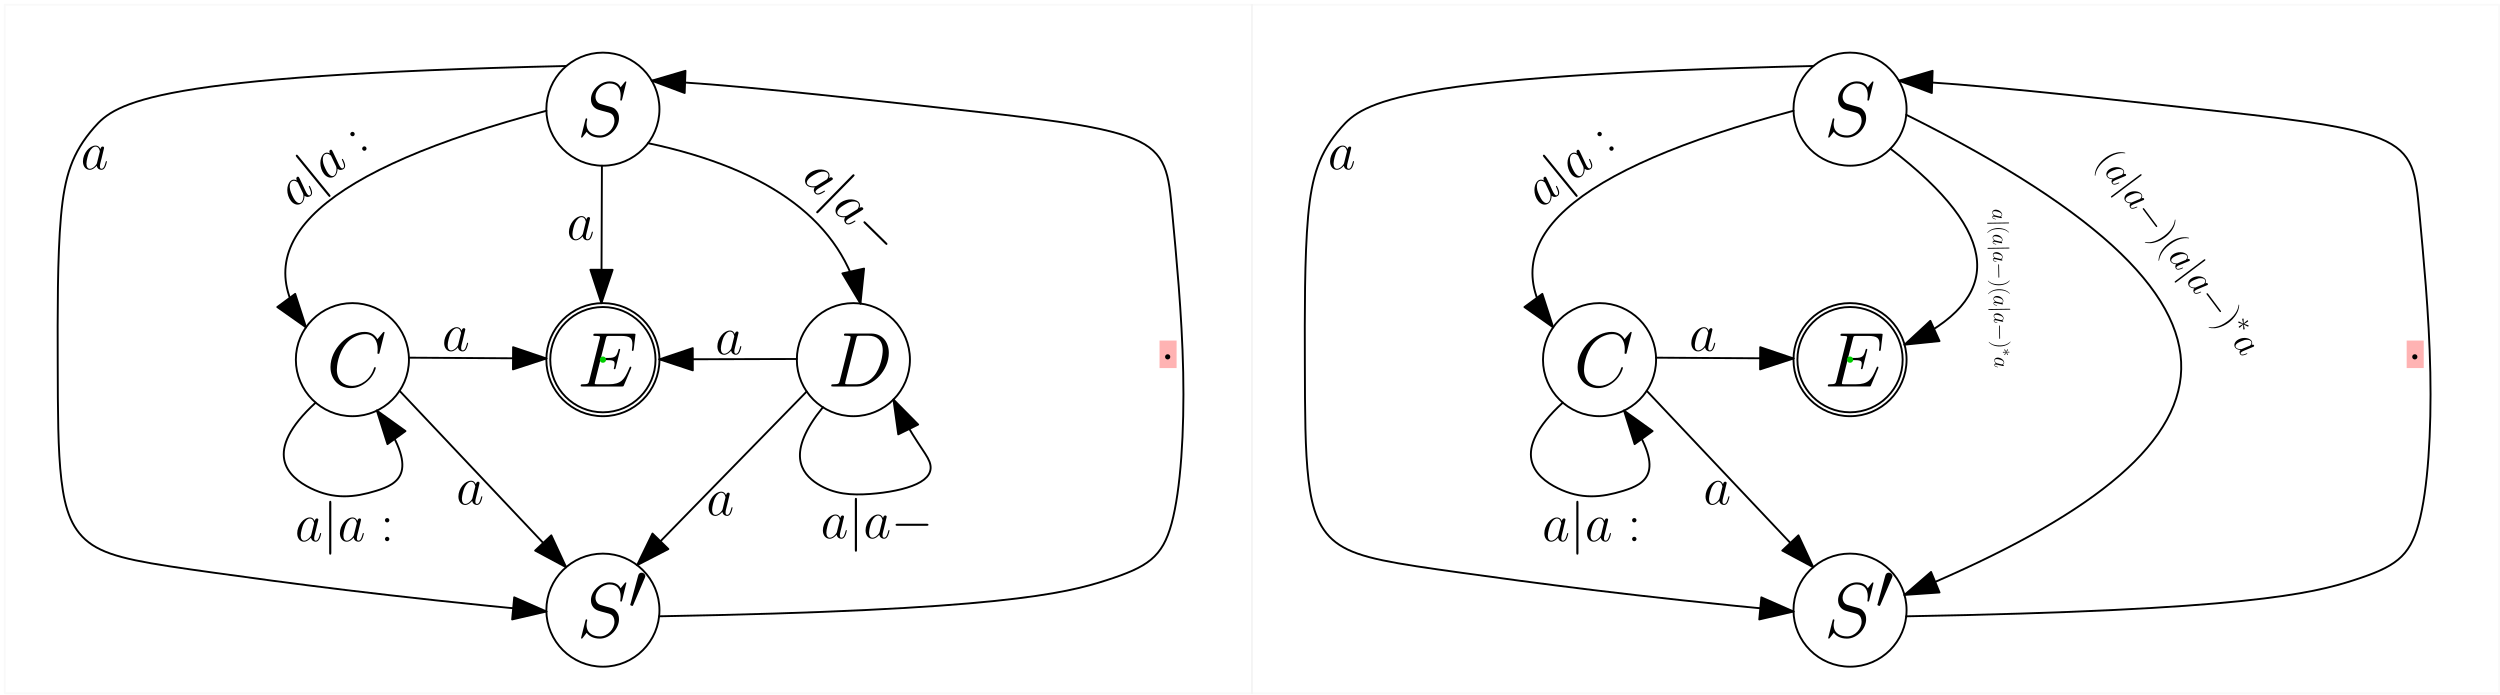 <?xml version="1.0" encoding="UTF-8"?>
<svg xmlns="http://www.w3.org/2000/svg" xmlns:xlink="http://www.w3.org/1999/xlink" width="525pt" height="146pt" viewBox="0 0 525 146" version="1.1">
<defs>
<g>
<symbol overflow="visible" id="glyph0-0">
<path style="stroke:none;" d=""/>
</symbol>
<symbol overflow="visible" id="glyph0-1">
<path style="stroke:none;" d="M 10.344 -11.328 C 10.344 -11.469 10.234 -11.469 10.203 -11.469 C 10.141 -11.469 10.125 -11.453 9.922 -11.219 C 9.828 -11.094 9.156 -10.25 9.141 -10.234 C 8.609 -11.297 7.531 -11.469 6.844 -11.469 C 4.781 -11.469 2.906 -9.578 2.906 -7.734 C 2.906 -6.516 3.641 -5.797 4.438 -5.531 C 4.609 -5.453 5.578 -5.203 6.062 -5.078 C 6.891 -4.859 7.109 -4.797 7.453 -4.438 C 7.516 -4.344 7.844 -3.969 7.844 -3.203 C 7.844 -1.688 6.438 -0.125 4.812 -0.125 C 3.469 -0.125 1.984 -0.703 1.984 -2.531 C 1.984 -2.828 2.047 -3.234 2.109 -3.391 C 2.109 -3.438 2.125 -3.516 2.125 -3.547 C 2.125 -3.625 2.094 -3.703 1.953 -3.703 C 1.812 -3.703 1.797 -3.672 1.734 -3.391 L 0.891 -0.047 C 0.891 -0.031 0.828 0.172 0.828 0.203 C 0.828 0.344 0.969 0.344 1 0.344 C 1.062 0.344 1.078 0.328 1.266 0.078 L 2.016 -0.891 C 2.406 -0.312 3.266 0.344 4.781 0.344 C 6.875 0.344 8.797 -1.688 8.797 -3.734 C 8.797 -4.422 8.641 -5.016 8.016 -5.625 C 7.672 -5.969 7.375 -6.047 5.891 -6.438 C 4.797 -6.734 4.641 -6.781 4.344 -7.047 C 4.078 -7.312 3.859 -7.703 3.859 -8.266 C 3.859 -9.625 5.25 -11.031 6.797 -11.031 C 8.391 -11.031 9.141 -10.062 9.141 -8.5 C 9.141 -8.078 9.062 -7.641 9.062 -7.578 C 9.062 -7.438 9.188 -7.438 9.234 -7.438 C 9.391 -7.438 9.406 -7.484 9.469 -7.734 Z M 10.344 -11.328 "/>
</symbol>
<symbol overflow="visible" id="glyph0-2">
<path style="stroke:none;" d="M 12.172 -11.328 C 12.172 -11.469 12.062 -11.469 12.031 -11.469 C 12 -11.469 11.922 -11.469 11.797 -11.312 L 10.672 -9.938 C 10.109 -10.922 9.203 -11.469 7.984 -11.469 C 4.469 -11.469 0.812 -7.906 0.812 -4.078 C 0.812 -1.359 2.719 0.344 5.094 0.344 C 6.406 0.344 7.547 -0.219 8.484 -1.016 C 9.906 -2.203 10.328 -3.781 10.328 -3.906 C 10.328 -4.062 10.203 -4.062 10.156 -4.062 C 10 -4.062 9.984 -3.953 9.953 -3.891 C 9.203 -1.359 7 -0.125 5.375 -0.125 C 3.656 -0.125 2.156 -1.234 2.156 -3.547 C 2.156 -4.078 2.312 -6.906 4.156 -9.047 C 5.047 -10.094 6.578 -11 8.125 -11 C 9.922 -11 10.719 -9.516 10.719 -7.859 C 10.719 -7.438 10.672 -7.078 10.672 -7 C 10.672 -6.859 10.844 -6.859 10.891 -6.859 C 11.062 -6.859 11.078 -6.875 11.141 -7.172 Z M 12.172 -11.328 "/>
</symbol>
<symbol overflow="visible" id="glyph0-3">
<path style="stroke:none;" d="M 11.328 -3.781 C 11.344 -3.828 11.391 -3.938 11.391 -4.016 C 11.391 -4.094 11.328 -4.172 11.234 -4.172 C 11.156 -4.172 11.125 -4.156 11.078 -4.109 C 11.047 -4.094 11.047 -4.062 10.906 -3.734 C 9.938 -1.453 9.234 -0.469 6.641 -0.469 L 4.25 -0.469 C 4.031 -0.469 4 -0.469 3.891 -0.484 C 3.719 -0.5 3.703 -0.531 3.703 -0.672 C 3.703 -0.781 3.734 -0.875 3.766 -1.031 L 4.891 -5.531 L 6.5 -5.531 C 7.781 -5.531 7.875 -5.25 7.875 -4.766 C 7.875 -4.594 7.875 -4.453 7.75 -3.953 C 7.719 -3.891 7.703 -3.828 7.703 -3.781 C 7.703 -3.672 7.797 -3.625 7.891 -3.625 C 8.031 -3.625 8.047 -3.734 8.109 -3.953 L 9.047 -7.734 C 9.047 -7.828 8.984 -7.906 8.875 -7.906 C 8.734 -7.906 8.719 -7.844 8.656 -7.609 C 8.328 -6.359 8 -6 6.547 -6 L 5 -6 L 6.016 -10 C 6.156 -10.578 6.188 -10.625 6.859 -10.625 L 9.188 -10.625 C 11.203 -10.625 11.609 -10.094 11.609 -8.844 C 11.609 -8.828 11.609 -8.375 11.531 -7.844 C 11.516 -7.781 11.5 -7.672 11.5 -7.641 C 11.5 -7.516 11.594 -7.469 11.688 -7.469 C 11.797 -7.469 11.859 -7.531 11.891 -7.828 L 12.234 -10.672 C 12.234 -10.719 12.266 -10.891 12.266 -10.922 C 12.266 -11.094 12.125 -11.094 11.828 -11.094 L 3.875 -11.094 C 3.562 -11.094 3.406 -11.094 3.406 -10.812 C 3.406 -10.625 3.516 -10.625 3.797 -10.625 C 4.812 -10.625 4.812 -10.516 4.812 -10.328 C 4.812 -10.25 4.797 -10.188 4.75 -10 L 2.547 -1.203 C 2.391 -0.641 2.359 -0.469 1.219 -0.469 C 0.906 -0.469 0.75 -0.469 0.75 -0.172 C 0.75 0 0.844 0 1.172 0 L 9.359 0 C 9.719 0 9.734 -0.016 9.844 -0.281 Z M 11.328 -3.781 "/>
</symbol>
<symbol overflow="visible" id="glyph0-4">
<path style="stroke:none;" d="M 2.562 -1.203 C 2.406 -0.641 2.375 -0.469 1.234 -0.469 C 0.922 -0.469 0.766 -0.469 0.766 -0.172 C 0.766 0 0.859 0 1.188 0 L 6.359 0 C 9.641 0 12.859 -3.406 12.859 -7.047 C 12.859 -9.391 11.453 -11.125 9.125 -11.125 L 3.891 -11.125 C 3.578 -11.125 3.438 -11.125 3.438 -10.828 C 3.438 -10.656 3.578 -10.656 3.828 -10.656 C 4.828 -10.656 4.828 -10.531 4.828 -10.344 C 4.828 -10.312 4.828 -10.219 4.766 -9.969 Z M 6 -10.016 C 6.141 -10.625 6.203 -10.656 6.844 -10.656 L 8.641 -10.656 C 10.172 -10.656 11.578 -9.828 11.578 -7.578 C 11.578 -6.766 11.25 -3.922 9.656 -2.141 C 9.203 -1.594 7.969 -0.469 6.094 -0.469 L 4.234 -0.469 C 4.016 -0.469 3.969 -0.469 3.875 -0.484 C 3.703 -0.5 3.688 -0.531 3.688 -0.672 C 3.688 -0.781 3.719 -0.875 3.75 -1.031 Z M 6 -10.016 "/>
</symbol>
<symbol overflow="visible" id="glyph1-0">
<path style="stroke:none;" d=""/>
</symbol>
<symbol overflow="visible" id="glyph1-1">
<path style="stroke:none;" d="M 10.344 -11.328 C 10.344 -11.469 10.234 -11.469 10.203 -11.469 C 10.141 -11.469 10.125 -11.453 9.922 -11.219 C 9.828 -11.094 9.156 -10.25 9.141 -10.234 C 8.609 -11.297 7.531 -11.469 6.844 -11.469 C 4.781 -11.469 2.906 -9.578 2.906 -7.734 C 2.906 -6.516 3.641 -5.797 4.438 -5.531 C 4.609 -5.453 5.578 -5.203 6.062 -5.078 C 6.891 -4.859 7.109 -4.797 7.453 -4.438 C 7.516 -4.344 7.844 -3.969 7.844 -3.203 C 7.844 -1.688 6.438 -0.125 4.812 -0.125 C 3.469 -0.125 1.984 -0.703 1.984 -2.531 C 1.984 -2.828 2.047 -3.234 2.109 -3.391 C 2.109 -3.438 2.125 -3.516 2.125 -3.547 C 2.125 -3.625 2.094 -3.703 1.953 -3.703 C 1.812 -3.703 1.797 -3.672 1.734 -3.391 L 0.891 -0.047 C 0.891 -0.031 0.828 0.172 0.828 0.203 C 0.828 0.344 0.969 0.344 1 0.344 C 1.062 0.344 1.078 0.328 1.266 0.078 L 2.016 -0.891 C 2.406 -0.312 3.266 0.344 4.781 0.344 C 6.875 0.344 8.797 -1.688 8.797 -3.734 C 8.797 -4.422 8.641 -5.016 8.016 -5.625 C 7.672 -5.969 7.375 -6.047 5.891 -6.438 C 4.797 -6.734 4.641 -6.781 4.344 -7.047 C 4.078 -7.312 3.859 -7.703 3.859 -8.266 C 3.859 -9.625 5.25 -11.031 6.797 -11.031 C 8.391 -11.031 9.141 -10.062 9.141 -8.5 C 9.141 -8.078 9.062 -7.641 9.062 -7.578 C 9.062 -7.438 9.188 -7.438 9.234 -7.438 C 9.391 -7.438 9.406 -7.484 9.469 -7.734 Z M 10.344 -11.328 "/>
</symbol>
<symbol overflow="visible" id="glyph2-0">
<path style="stroke:none;" d=""/>
</symbol>
<symbol overflow="visible" id="glyph2-1">
<path style="stroke:none;" d="M 3.438 -6.453 C 3.5 -6.625 3.562 -6.75 3.562 -6.875 C 3.562 -7.266 3.203 -7.594 2.781 -7.594 C 2.406 -7.594 2.156 -7.344 2.062 -6.984 L 0.453 -1.047 C 0.453 -1.016 0.391 -0.875 0.391 -0.859 C 0.391 -0.703 0.75 -0.609 0.859 -0.609 C 0.938 -0.609 0.953 -0.656 1.031 -0.828 Z M 3.438 -6.453 "/>
</symbol>
<symbol overflow="visible" id="glyph3-0">
<path style="stroke:none;" d=""/>
</symbol>
<symbol overflow="visible" id="glyph3-1">
<path style="stroke:none;" d="M 3.406 -1.344 C 3.344 -1.156 3.344 -1.125 3.188 -0.922 C 2.938 -0.594 2.438 -0.109 1.906 -0.109 C 1.453 -0.109 1.188 -0.531 1.188 -1.203 C 1.188 -1.828 1.531 -3.094 1.75 -3.562 C 2.141 -4.359 2.672 -4.766 3.109 -4.766 C 3.859 -4.766 4 -3.828 4 -3.75 C 4 -3.734 3.969 -3.594 3.953 -3.562 Z M 4.125 -4.234 C 4 -4.531 3.703 -4.984 3.109 -4.984 C 1.828 -4.984 0.453 -3.344 0.453 -1.656 C 0.453 -0.547 1.109 0.109 1.875 0.109 C 2.5 0.109 3.031 -0.375 3.344 -0.75 C 3.469 -0.078 4 0.109 4.328 0.109 C 4.672 0.109 4.938 -0.094 5.141 -0.5 C 5.328 -0.875 5.484 -1.578 5.484 -1.625 C 5.484 -1.672 5.438 -1.719 5.375 -1.719 C 5.266 -1.719 5.266 -1.656 5.219 -1.5 C 5.047 -0.828 4.828 -0.109 4.359 -0.109 C 4.031 -0.109 4.016 -0.406 4.016 -0.641 C 4.016 -0.891 4.047 -1.016 4.156 -1.453 C 4.234 -1.734 4.281 -1.984 4.375 -2.312 C 4.797 -4.016 4.891 -4.422 4.891 -4.484 C 4.891 -4.656 4.781 -4.781 4.609 -4.781 C 4.234 -4.781 4.156 -4.375 4.125 -4.234 Z M 4.125 -4.234 "/>
</symbol>
<symbol overflow="visible" id="glyph4-0">
<path style="stroke:none;" d=""/>
</symbol>
<symbol overflow="visible" id="glyph4-1">
<path style="stroke:none;" d="M 3.406 -1.344 C 3.344 -1.156 3.344 -1.125 3.188 -0.922 C 2.938 -0.594 2.438 -0.109 1.906 -0.109 C 1.453 -0.109 1.188 -0.531 1.188 -1.203 C 1.188 -1.828 1.531 -3.094 1.75 -3.562 C 2.141 -4.359 2.672 -4.766 3.109 -4.766 C 3.859 -4.766 4 -3.828 4 -3.75 C 4 -3.734 3.969 -3.594 3.953 -3.562 Z M 4.125 -4.234 C 4 -4.531 3.703 -4.984 3.109 -4.984 C 1.828 -4.984 0.453 -3.344 0.453 -1.656 C 0.453 -0.547 1.109 0.109 1.875 0.109 C 2.5 0.109 3.031 -0.375 3.344 -0.75 C 3.469 -0.078 4 0.109 4.328 0.109 C 4.672 0.109 4.938 -0.094 5.141 -0.5 C 5.328 -0.875 5.484 -1.578 5.484 -1.625 C 5.484 -1.672 5.438 -1.719 5.375 -1.719 C 5.266 -1.719 5.266 -1.656 5.219 -1.5 C 5.047 -0.828 4.828 -0.109 4.359 -0.109 C 4.031 -0.109 4.016 -0.406 4.016 -0.641 C 4.016 -0.891 4.047 -1.016 4.156 -1.453 C 4.234 -1.734 4.281 -1.984 4.375 -2.312 C 4.797 -4.016 4.891 -4.422 4.891 -4.484 C 4.891 -4.656 4.781 -4.781 4.609 -4.781 C 4.234 -4.781 4.156 -4.375 4.125 -4.234 Z M 4.125 -4.234 "/>
</symbol>
<symbol overflow="visible" id="glyph5-0">
<path style="stroke:none;" d=""/>
</symbol>
<symbol overflow="visible" id="glyph5-1">
<path style="stroke:none;" d="M 1.797 -8.078 C 1.797 -8.281 1.797 -8.484 1.578 -8.484 C 1.344 -8.484 1.344 -8.281 1.344 -8.078 L 1.344 2.422 C 1.344 2.625 1.344 2.828 1.578 2.828 C 1.797 2.828 1.797 2.625 1.797 2.422 Z M 1.797 -8.078 "/>
</symbol>
<symbol overflow="visible" id="glyph6-0">
<path style="stroke:none;" d=""/>
</symbol>
<symbol overflow="visible" id="glyph6-1">
<path style="stroke:none;" d="M 3.406 -1.344 C 3.344 -1.156 3.344 -1.125 3.188 -0.922 C 2.938 -0.594 2.438 -0.109 1.906 -0.109 C 1.453 -0.109 1.188 -0.531 1.188 -1.203 C 1.188 -1.828 1.531 -3.094 1.75 -3.562 C 2.141 -4.359 2.672 -4.766 3.109 -4.766 C 3.859 -4.766 4 -3.828 4 -3.75 C 4 -3.734 3.969 -3.594 3.953 -3.562 Z M 4.125 -4.234 C 4 -4.531 3.703 -4.984 3.109 -4.984 C 1.828 -4.984 0.453 -3.344 0.453 -1.656 C 0.453 -0.547 1.109 0.109 1.875 0.109 C 2.5 0.109 3.031 -0.375 3.344 -0.75 C 3.469 -0.078 4 0.109 4.328 0.109 C 4.672 0.109 4.938 -0.094 5.141 -0.5 C 5.328 -0.875 5.484 -1.578 5.484 -1.625 C 5.484 -1.672 5.438 -1.719 5.375 -1.719 C 5.266 -1.719 5.266 -1.656 5.219 -1.5 C 5.047 -0.828 4.828 -0.109 4.359 -0.109 C 4.031 -0.109 4.016 -0.406 4.016 -0.641 C 4.016 -0.891 4.047 -1.016 4.156 -1.453 C 4.234 -1.734 4.281 -1.984 4.375 -2.312 C 4.797 -4.016 4.891 -4.422 4.891 -4.484 C 4.891 -4.656 4.781 -4.781 4.609 -4.781 C 4.234 -4.781 4.156 -4.375 4.125 -4.234 Z M 4.125 -4.234 "/>
</symbol>
<symbol overflow="visible" id="glyph7-0">
<path style="stroke:none;" d=""/>
</symbol>
<symbol overflow="visible" id="glyph7-1">
<path style="stroke:none;" d="M 1.875 -4.406 C 1.875 -4.688 1.656 -4.859 1.406 -4.859 C 1.188 -4.859 0.953 -4.688 0.953 -4.406 C 0.953 -4.125 1.172 -3.938 1.406 -3.938 C 1.641 -3.938 1.875 -4.125 1.875 -4.406 Z M 1.875 -0.469 C 1.875 -0.75 1.656 -0.922 1.406 -0.922 C 1.188 -0.922 0.953 -0.75 0.953 -0.469 C 0.953 -0.188 1.172 0 1.406 0 C 1.641 0 1.875 -0.188 1.875 -0.469 Z M 1.875 -0.469 "/>
</symbol>
<symbol overflow="visible" id="glyph8-0">
<path style="stroke:none;" d=""/>
</symbol>
<symbol overflow="visible" id="glyph8-1">
<path style="stroke:none;" d="M 2.078 -0.547 C 2.078 -0.875 1.812 -1.094 1.531 -1.094 C 1.203 -1.094 0.984 -0.828 0.984 -0.547 C 0.984 -0.219 1.25 0 1.531 0 C 1.859 0 2.078 -0.266 2.078 -0.547 Z M 2.078 -0.547 "/>
</symbol>
<symbol overflow="visible" id="glyph9-0">
<path style="stroke:none;" d=""/>
</symbol>
<symbol overflow="visible" id="glyph9-1">
<path style="stroke:none;" d="M -0.094 3.141 C -0.078 3.125 -0.062 3.125 -0.078 3.078 C 0.016 2.578 0.234 1.156 2.234 -0.328 C 4.234 -1.828 5.641 -1.656 6.188 -1.594 C 6.188 -1.594 6.203 -1.578 6.234 -1.609 C 6.25 -1.609 6.234 -1.656 6.219 -1.688 C 6.156 -1.75 5.297 -1.953 4.344 -1.719 C 3.406 -1.516 2.656 -1.078 2.031 -0.625 C 1.578 -0.281 0.828 0.359 0.281 1.344 C -0.156 2.172 -0.219 3.047 -0.156 3.109 C -0.125 3.156 -0.125 3.156 -0.094 3.141 Z M -0.094 3.141 "/>
</symbol>
<symbol overflow="visible" id="glyph10-0">
<path style="stroke:none;" d=""/>
</symbol>
<symbol overflow="visible" id="glyph10-1">
<path style="stroke:none;" d="M 2.203 1.344 C 2.078 1.422 2.062 1.422 1.859 1.406 C 1.594 1.406 1.109 1.344 0.875 1.047 C 0.688 0.781 0.797 0.453 1.172 0.172 C 1.531 -0.094 2.406 -0.438 2.75 -0.531 C 3.375 -0.625 3.844 -0.516 4.031 -0.266 C 4.344 0.156 3.875 0.641 3.812 0.688 C 3.812 0.688 3.719 0.734 3.688 0.719 Z M 4.156 0.547 C 4.266 0.344 4.391 -0.031 4.156 -0.359 C 3.609 -1.094 2.078 -1.172 1.125 -0.453 C 0.5 0.016 0.406 0.672 0.734 1.109 C 1 1.453 1.5 1.562 1.844 1.594 C 1.516 1.938 1.641 2.312 1.781 2.5 C 1.922 2.688 2.141 2.766 2.469 2.688 C 2.766 2.641 3.219 2.422 3.234 2.406 C 3.281 2.375 3.281 2.344 3.25 2.297 C 3.203 2.25 3.172 2.266 3.062 2.312 C 2.609 2.5 2.109 2.688 1.922 2.422 C 1.781 2.234 1.922 2.109 2.062 2.016 C 2.203 1.906 2.297 1.844 2.594 1.719 C 2.781 1.656 2.938 1.578 3.172 1.484 C 4.312 1.016 4.578 0.906 4.609 0.875 C 4.703 0.812 4.734 0.672 4.656 0.562 C 4.5 0.375 4.234 0.484 4.156 0.547 Z M 4.156 0.547 "/>
</symbol>
<symbol overflow="visible" id="glyph11-0">
<path style="stroke:none;" d=""/>
</symbol>
<symbol overflow="visible" id="glyph11-1">
<path style="stroke:none;" d="M 5.344 -2.422 C 5.453 -2.5 5.562 -2.578 5.469 -2.703 C 5.375 -2.828 5.266 -2.75 5.156 -2.672 L -0.797 1.797 C -0.906 1.875 -1.016 1.969 -0.922 2.094 C -0.828 2.219 -0.719 2.125 -0.609 2.047 Z M 5.344 -2.422 "/>
</symbol>
<symbol overflow="visible" id="glyph12-0">
<path style="stroke:none;" d=""/>
</symbol>
<symbol overflow="visible" id="glyph12-1">
<path style="stroke:none;" d="M 2.203 1.344 C 2.078 1.422 2.062 1.422 1.859 1.406 C 1.594 1.406 1.109 1.344 0.875 1.047 C 0.688 0.781 0.797 0.453 1.172 0.172 C 1.531 -0.094 2.406 -0.438 2.75 -0.531 C 3.375 -0.625 3.844 -0.516 4.031 -0.266 C 4.344 0.156 3.875 0.641 3.812 0.688 C 3.812 0.688 3.719 0.734 3.688 0.719 Z M 4.156 0.547 C 4.266 0.344 4.391 -0.031 4.156 -0.359 C 3.609 -1.094 2.078 -1.172 1.125 -0.453 C 0.5 0.016 0.406 0.672 0.734 1.109 C 1 1.453 1.5 1.562 1.844 1.594 C 1.516 1.938 1.641 2.312 1.781 2.5 C 1.922 2.688 2.141 2.766 2.469 2.688 C 2.766 2.641 3.219 2.422 3.234 2.406 C 3.281 2.375 3.281 2.344 3.25 2.297 C 3.203 2.25 3.172 2.266 3.062 2.312 C 2.609 2.5 2.109 2.688 1.922 2.422 C 1.781 2.234 1.922 2.109 2.062 2.016 C 2.203 1.906 2.297 1.844 2.594 1.719 C 2.781 1.656 2.938 1.578 3.172 1.484 C 4.312 1.016 4.578 0.906 4.609 0.875 C 4.703 0.812 4.734 0.672 4.656 0.562 C 4.5 0.375 4.234 0.484 4.156 0.547 Z M 4.156 0.547 "/>
</symbol>
<symbol overflow="visible" id="glyph13-0">
<path style="stroke:none;" d=""/>
</symbol>
<symbol overflow="visible" id="glyph13-1">
<path style="stroke:none;" d="M 4.625 3.109 C 4.719 3.219 4.797 3.328 4.922 3.234 C 5.047 3.141 4.969 3.031 4.875 2.922 L 2.281 -0.547 C 2.203 -0.641 2.109 -0.766 1.984 -0.672 C 1.859 -0.578 1.953 -0.453 2.031 -0.359 Z M 4.625 3.109 "/>
</symbol>
<symbol overflow="visible" id="glyph14-0">
<path style="stroke:none;" d=""/>
</symbol>
<symbol overflow="visible" id="glyph14-1">
<path style="stroke:none;" d="M 2.859 0.5 C 3.312 0.156 4.078 -0.484 4.594 -1.5 C 5.047 -2.297 5.094 -3.172 5.047 -3.25 C 5.031 -3.266 5 -3.297 4.969 -3.266 C 4.953 -3.25 4.969 -3.234 4.953 -3.234 C 4.875 -2.672 4.641 -1.281 2.641 0.203 C 0.641 1.703 -0.75 1.531 -1.297 1.453 C -1.297 1.469 -1.328 1.453 -1.344 1.469 C -1.375 1.484 -1.344 1.531 -1.328 1.547 C -1.281 1.609 -0.406 1.812 0.531 1.594 C 1.469 1.375 2.234 0.953 2.859 0.5 Z M 2.859 0.5 "/>
</symbol>
<symbol overflow="visible" id="glyph14-2">
<path style="stroke:none;" d="M -0.094 3.141 C -0.078 3.125 -0.062 3.125 -0.078 3.078 C 0.016 2.578 0.234 1.156 2.234 -0.328 C 4.234 -1.828 5.641 -1.656 6.188 -1.594 C 6.188 -1.594 6.203 -1.578 6.234 -1.609 C 6.25 -1.609 6.234 -1.656 6.219 -1.688 C 6.156 -1.75 5.297 -1.953 4.344 -1.719 C 3.406 -1.516 2.656 -1.078 2.031 -0.625 C 1.578 -0.281 0.828 0.359 0.281 1.344 C -0.156 2.172 -0.219 3.047 -0.156 3.109 C -0.125 3.156 -0.125 3.156 -0.094 3.141 Z M -0.094 3.141 "/>
</symbol>
<symbol overflow="visible" id="glyph15-0">
<path style="stroke:none;" d=""/>
</symbol>
<symbol overflow="visible" id="glyph15-1">
<path style="stroke:none;" d="M 2.203 1.344 C 2.078 1.422 2.062 1.422 1.859 1.406 C 1.594 1.406 1.109 1.344 0.875 1.047 C 0.688 0.781 0.797 0.453 1.172 0.172 C 1.531 -0.094 2.406 -0.438 2.75 -0.531 C 3.375 -0.625 3.844 -0.516 4.031 -0.266 C 4.344 0.156 3.875 0.641 3.812 0.688 C 3.812 0.688 3.719 0.734 3.688 0.719 Z M 4.156 0.547 C 4.266 0.344 4.391 -0.031 4.156 -0.359 C 3.609 -1.094 2.078 -1.172 1.125 -0.453 C 0.5 0.016 0.406 0.672 0.734 1.109 C 1 1.453 1.5 1.562 1.844 1.594 C 1.516 1.938 1.641 2.312 1.781 2.5 C 1.922 2.688 2.141 2.766 2.469 2.688 C 2.766 2.641 3.219 2.422 3.234 2.406 C 3.281 2.375 3.281 2.344 3.25 2.297 C 3.203 2.25 3.172 2.266 3.062 2.312 C 2.609 2.5 2.109 2.688 1.922 2.422 C 1.781 2.234 1.922 2.109 2.062 2.016 C 2.203 1.906 2.297 1.844 2.594 1.719 C 2.781 1.656 2.938 1.578 3.172 1.484 C 4.312 1.016 4.578 0.906 4.609 0.875 C 4.703 0.812 4.734 0.672 4.656 0.562 C 4.5 0.375 4.234 0.484 4.156 0.547 Z M 4.156 0.547 "/>
</symbol>
<symbol overflow="visible" id="glyph16-0">
<path style="stroke:none;" d=""/>
</symbol>
<symbol overflow="visible" id="glyph16-1">
<path style="stroke:none;" d="M 5.344 -2.422 C 5.453 -2.5 5.562 -2.578 5.469 -2.703 C 5.375 -2.828 5.266 -2.75 5.156 -2.672 L -0.797 1.797 C -0.906 1.875 -1.016 1.969 -0.922 2.094 C -0.828 2.219 -0.719 2.125 -0.609 2.047 Z M 5.344 -2.422 "/>
</symbol>
<symbol overflow="visible" id="glyph17-0">
<path style="stroke:none;" d=""/>
</symbol>
<symbol overflow="visible" id="glyph17-1">
<path style="stroke:none;" d="M 2.203 1.344 C 2.078 1.422 2.062 1.422 1.859 1.406 C 1.594 1.406 1.109 1.344 0.875 1.047 C 0.688 0.781 0.797 0.453 1.172 0.172 C 1.531 -0.094 2.406 -0.438 2.75 -0.531 C 3.375 -0.625 3.844 -0.516 4.031 -0.266 C 4.344 0.156 3.875 0.641 3.812 0.688 C 3.812 0.688 3.719 0.734 3.688 0.719 Z M 4.156 0.547 C 4.266 0.344 4.391 -0.031 4.156 -0.359 C 3.609 -1.094 2.078 -1.172 1.125 -0.453 C 0.5 0.016 0.406 0.672 0.734 1.109 C 1 1.453 1.5 1.562 1.844 1.594 C 1.516 1.938 1.641 2.312 1.781 2.5 C 1.922 2.688 2.141 2.766 2.469 2.688 C 2.766 2.641 3.219 2.422 3.234 2.406 C 3.281 2.375 3.281 2.344 3.25 2.297 C 3.203 2.25 3.172 2.266 3.062 2.312 C 2.609 2.5 2.109 2.688 1.922 2.422 C 1.781 2.234 1.922 2.109 2.062 2.016 C 2.203 1.906 2.297 1.844 2.594 1.719 C 2.781 1.656 2.938 1.578 3.172 1.484 C 4.312 1.016 4.578 0.906 4.609 0.875 C 4.703 0.812 4.734 0.672 4.656 0.562 C 4.5 0.375 4.234 0.484 4.156 0.547 Z M 4.156 0.547 "/>
</symbol>
<symbol overflow="visible" id="glyph18-0">
<path style="stroke:none;" d=""/>
</symbol>
<symbol overflow="visible" id="glyph18-1">
<path style="stroke:none;" d="M 4.625 3.109 C 4.719 3.219 4.797 3.328 4.922 3.234 C 5.047 3.141 4.969 3.031 4.875 2.922 L 2.281 -0.547 C 2.203 -0.641 2.109 -0.766 1.984 -0.672 C 1.859 -0.578 1.953 -0.453 2.031 -0.359 Z M 4.625 3.109 "/>
</symbol>
<symbol overflow="visible" id="glyph19-0">
<path style="stroke:none;" d=""/>
</symbol>
<symbol overflow="visible" id="glyph19-1">
<path style="stroke:none;" d="M 2.859 0.5 C 3.312 0.156 4.078 -0.484 4.594 -1.5 C 5.047 -2.297 5.094 -3.172 5.047 -3.25 C 5.031 -3.266 5 -3.297 4.969 -3.266 C 4.953 -3.25 4.969 -3.234 4.953 -3.234 C 4.875 -2.672 4.641 -1.281 2.641 0.203 C 0.641 1.703 -0.75 1.531 -1.297 1.453 C -1.297 1.469 -1.328 1.453 -1.344 1.469 C -1.375 1.484 -1.344 1.531 -1.328 1.547 C -1.281 1.609 -0.406 1.812 0.531 1.594 C 1.469 1.375 2.234 0.953 2.859 0.5 Z M 2.859 0.5 "/>
</symbol>
<symbol overflow="visible" id="glyph20-0">
<path style="stroke:none;" d=""/>
</symbol>
<symbol overflow="visible" id="glyph20-1">
<path style="stroke:none;" d="M 2.828 -0.203 C 2.891 -0.25 2.984 -0.328 2.891 -0.438 C 2.844 -0.516 2.734 -0.531 2.703 -0.469 L 2.641 -0.422 L 1.984 0.141 L 1.969 -0.719 C 1.984 -0.781 1.984 -0.797 1.969 -0.828 C 1.922 -0.891 1.812 -0.906 1.75 -0.859 C 1.672 -0.812 1.688 -0.734 1.688 -0.688 L 1.875 0.188 L 1.109 -0.203 C 1.031 -0.25 0.984 -0.297 0.906 -0.234 C 0.844 -0.188 0.828 -0.078 0.875 -0.016 C 0.891 0.016 0.906 0.031 1.078 0.078 L 1.797 0.281 L 1 0.781 C 0.906 0.859 0.969 0.969 0.984 0.984 C 1.031 1.047 1.109 1.078 1.188 1.016 L 1.891 0.391 L 1.891 1.266 C 1.906 1.328 1.891 1.359 1.906 1.375 C 1.953 1.438 2.062 1.453 2.125 1.406 C 2.203 1.344 2.203 1.312 2.188 1.234 C 2.109 0.859 2.109 0.859 2 0.391 L 2.781 0.781 C 2.859 0.812 2.891 0.828 2.969 0.781 C 3.031 0.734 3.047 0.625 3 0.562 C 2.984 0.547 2.984 0.531 2.797 0.484 L 2.078 0.25 Z M 2.828 -0.203 "/>
</symbol>
<symbol overflow="visible" id="glyph21-0">
<path style="stroke:none;" d=""/>
</symbol>
<symbol overflow="visible" id="glyph21-1">
<path style="stroke:none;" d="M 2.203 1.344 C 2.078 1.422 2.062 1.422 1.859 1.406 C 1.594 1.406 1.109 1.344 0.875 1.047 C 0.688 0.781 0.797 0.453 1.172 0.172 C 1.531 -0.094 2.406 -0.438 2.75 -0.531 C 3.375 -0.625 3.844 -0.516 4.031 -0.266 C 4.344 0.156 3.875 0.641 3.812 0.688 C 3.812 0.688 3.719 0.734 3.688 0.719 Z M 4.156 0.547 C 4.266 0.344 4.391 -0.031 4.156 -0.359 C 3.609 -1.094 2.078 -1.172 1.125 -0.453 C 0.5 0.016 0.406 0.672 0.734 1.109 C 1 1.453 1.5 1.562 1.844 1.594 C 1.516 1.938 1.641 2.312 1.781 2.5 C 1.922 2.688 2.141 2.766 2.469 2.688 C 2.766 2.641 3.219 2.422 3.234 2.406 C 3.281 2.375 3.281 2.344 3.25 2.297 C 3.203 2.25 3.172 2.266 3.062 2.312 C 2.609 2.5 2.109 2.688 1.922 2.422 C 1.781 2.234 1.922 2.109 2.062 2.016 C 2.203 1.906 2.297 1.844 2.594 1.719 C 2.781 1.656 2.938 1.578 3.172 1.484 C 4.312 1.016 4.578 0.906 4.609 0.875 C 4.703 0.812 4.734 0.672 4.656 0.562 C 4.5 0.375 4.234 0.484 4.156 0.547 Z M 4.156 0.547 "/>
</symbol>
<symbol overflow="visible" id="glyph22-0">
<path style="stroke:none;" d=""/>
</symbol>
<symbol overflow="visible" id="glyph22-1">
<path style="stroke:none;" d="M 0.562 1.375 C 0.484 1.359 0.469 1.359 0.391 1.297 C 0.266 1.188 0.062 1 0.062 0.781 C 0.062 0.594 0.219 0.484 0.484 0.484 C 0.734 0.469 1.266 0.609 1.469 0.703 C 1.781 0.844 1.953 1.047 1.953 1.234 C 1.953 1.531 1.578 1.609 1.531 1.609 C 1.531 1.609 1.469 1.594 1.469 1.594 Z M 1.734 1.656 C 1.859 1.594 2.047 1.469 2.047 1.234 C 2.047 0.719 1.359 0.172 0.672 0.172 C 0.219 0.188 -0.047 0.453 -0.031 0.766 C -0.031 1.016 0.172 1.234 0.312 1.359 C 0.047 1.406 -0.031 1.625 -0.016 1.766 C -0.016 1.891 0.062 2 0.234 2.094 C 0.391 2.156 0.672 2.219 0.688 2.219 C 0.719 2.219 0.734 2.188 0.734 2.172 C 0.734 2.125 0.703 2.125 0.641 2.109 C 0.359 2.047 0.078 1.969 0.078 1.766 C 0.062 1.641 0.188 1.625 0.266 1.625 C 0.375 1.625 0.422 1.641 0.609 1.672 C 0.719 1.703 0.828 1.719 0.969 1.766 C 1.656 1.938 1.828 1.953 1.859 1.953 C 1.922 1.953 1.969 1.906 1.969 1.844 C 1.953 1.688 1.797 1.656 1.734 1.656 Z M 1.734 1.656 "/>
</symbol>
<symbol overflow="visible" id="glyph23-0">
<path style="stroke:none;" d=""/>
</symbol>
<symbol overflow="visible" id="glyph23-1">
<path style="stroke:none;" d="M 3.297 0.688 C 3.375 0.688 3.469 0.688 3.469 0.594 C 3.453 0.5 3.359 0.5 3.281 0.5 L -0.984 0.562 C -1.062 0.562 -1.156 0.562 -1.141 0.656 C -1.141 0.75 -1.047 0.75 -0.969 0.75 Z M 3.297 0.688 "/>
</symbol>
<symbol overflow="visible" id="glyph24-0">
<path style="stroke:none;" d=""/>
</symbol>
<symbol overflow="visible" id="glyph24-1">
<path style="stroke:none;" d="M -1.109 1.422 C -1.094 1.422 -1.094 1.422 -1.078 1.406 C -0.859 1.203 -0.281 0.609 1.156 0.594 C 2.594 0.578 3.172 1.125 3.406 1.344 C 3.406 1.344 3.422 1.359 3.438 1.359 C 3.453 1.359 3.453 1.344 3.453 1.328 C 3.453 1.281 3.109 0.891 2.609 0.672 C 2.078 0.453 1.594 0.391 1.156 0.391 C 0.812 0.391 0.25 0.453 -0.312 0.719 C -0.797 0.953 -1.141 1.328 -1.141 1.391 C -1.141 1.406 -1.125 1.422 -1.109 1.422 Z M -1.109 1.422 "/>
</symbol>
<symbol overflow="visible" id="glyph25-0">
<path style="stroke:none;" d=""/>
</symbol>
<symbol overflow="visible" id="glyph25-1">
<path style="stroke:none;" d="M 0.562 1.375 C 0.484 1.359 0.469 1.359 0.391 1.297 C 0.266 1.188 0.062 1 0.062 0.781 C 0.062 0.594 0.219 0.484 0.484 0.484 C 0.734 0.469 1.266 0.609 1.469 0.703 C 1.781 0.844 1.953 1.047 1.953 1.234 C 1.953 1.531 1.578 1.609 1.531 1.609 C 1.531 1.609 1.469 1.594 1.469 1.594 Z M 1.734 1.656 C 1.859 1.594 2.047 1.469 2.047 1.234 C 2.047 0.719 1.359 0.172 0.672 0.172 C 0.219 0.188 -0.047 0.453 -0.031 0.766 C -0.031 1.016 0.172 1.234 0.312 1.359 C 0.047 1.406 -0.031 1.625 -0.016 1.766 C -0.016 1.891 0.062 2 0.234 2.094 C 0.391 2.156 0.672 2.219 0.688 2.219 C 0.719 2.219 0.734 2.188 0.734 2.172 C 0.734 2.125 0.703 2.125 0.641 2.109 C 0.359 2.047 0.078 1.969 0.078 1.766 C 0.062 1.641 0.188 1.625 0.266 1.625 C 0.375 1.625 0.422 1.641 0.609 1.672 C 0.719 1.703 0.828 1.719 0.969 1.766 C 1.656 1.938 1.828 1.953 1.859 1.953 C 1.922 1.953 1.969 1.906 1.969 1.844 C 1.953 1.688 1.797 1.656 1.734 1.656 Z M 1.734 1.656 "/>
</symbol>
<symbol overflow="visible" id="glyph26-0">
<path style="stroke:none;" d=""/>
</symbol>
<symbol overflow="visible" id="glyph26-1">
<path style="stroke:none;" d="M 3.297 0.688 C 3.375 0.688 3.469 0.688 3.469 0.594 C 3.453 0.5 3.359 0.5 3.281 0.5 L -0.984 0.562 C -1.062 0.562 -1.156 0.562 -1.141 0.656 C -1.141 0.75 -1.047 0.75 -0.969 0.75 Z M 3.297 0.688 "/>
</symbol>
<symbol overflow="visible" id="glyph27-0">
<path style="stroke:none;" d=""/>
</symbol>
<symbol overflow="visible" id="glyph27-1">
<path style="stroke:none;" d="M 0.562 1.375 C 0.484 1.359 0.469 1.359 0.391 1.297 C 0.266 1.188 0.062 1 0.062 0.781 C 0.062 0.594 0.219 0.484 0.484 0.484 C 0.734 0.469 1.266 0.609 1.469 0.703 C 1.781 0.844 1.953 1.047 1.953 1.234 C 1.953 1.531 1.578 1.609 1.531 1.609 C 1.531 1.609 1.469 1.594 1.469 1.594 Z M 1.734 1.656 C 1.859 1.594 2.047 1.469 2.047 1.234 C 2.047 0.719 1.359 0.172 0.672 0.172 C 0.219 0.188 -0.047 0.453 -0.031 0.766 C -0.031 1.016 0.172 1.234 0.312 1.359 C 0.047 1.406 -0.031 1.625 -0.016 1.766 C -0.016 1.891 0.062 2 0.234 2.094 C 0.391 2.156 0.672 2.219 0.688 2.219 C 0.719 2.219 0.734 2.188 0.734 2.172 C 0.734 2.125 0.703 2.125 0.641 2.109 C 0.359 2.047 0.078 1.969 0.078 1.766 C 0.062 1.641 0.188 1.625 0.266 1.625 C 0.375 1.625 0.422 1.641 0.609 1.672 C 0.719 1.703 0.828 1.719 0.969 1.766 C 1.656 1.938 1.828 1.953 1.859 1.953 C 1.922 1.953 1.969 1.906 1.969 1.844 C 1.953 1.688 1.797 1.656 1.734 1.656 Z M 1.734 1.656 "/>
</symbol>
<symbol overflow="visible" id="glyph28-0">
<path style="stroke:none;" d=""/>
</symbol>
<symbol overflow="visible" id="glyph28-1">
<path style="stroke:none;" d="M 1.109 3.016 C 1.109 3.094 1.109 3.172 1.203 3.172 C 1.281 3.172 1.281 3.094 1.281 3.016 L 1.234 0.531 C 1.234 0.453 1.234 0.359 1.156 0.359 C 1.062 0.359 1.062 0.453 1.062 0.531 Z M 1.109 3.016 "/>
</symbol>
<symbol overflow="visible" id="glyph29-0">
<path style="stroke:none;" d=""/>
</symbol>
<symbol overflow="visible" id="glyph29-1">
<path style="stroke:none;" d="M 1.156 1.188 C 1.484 1.188 2.047 1.141 2.641 0.875 C 3.125 0.641 3.438 0.25 3.438 0.203 C 3.438 0.188 3.438 0.172 3.406 0.172 C 3.406 0.172 3.406 0.172 3.391 0.172 C 3.156 0.406 2.594 0.969 1.172 0.984 C -0.266 1 -0.875 0.469 -1.094 0.234 C -1.109 0.234 -1.109 0.234 -1.125 0.234 C -1.141 0.234 -1.156 0.25 -1.156 0.266 C -1.156 0.312 -0.797 0.703 -0.281 0.922 C 0.219 1.141 0.719 1.188 1.156 1.188 Z M 1.156 1.188 "/>
</symbol>
<symbol overflow="visible" id="glyph29-2">
<path style="stroke:none;" d="M -1.109 1.422 C -1.094 1.422 -1.094 1.422 -1.078 1.406 C -0.859 1.203 -0.281 0.609 1.156 0.594 C 2.594 0.578 3.172 1.125 3.406 1.344 C 3.406 1.344 3.422 1.359 3.438 1.359 C 3.453 1.359 3.453 1.344 3.453 1.328 C 3.453 1.281 3.109 0.891 2.609 0.672 C 2.078 0.453 1.594 0.391 1.156 0.391 C 0.812 0.391 0.25 0.453 -0.312 0.719 C -0.797 0.953 -1.141 1.328 -1.141 1.391 C -1.141 1.406 -1.125 1.422 -1.109 1.422 Z M -1.109 1.422 "/>
</symbol>
<symbol overflow="visible" id="glyph30-0">
<path style="stroke:none;" d=""/>
</symbol>
<symbol overflow="visible" id="glyph30-1">
<path style="stroke:none;" d="M 0.562 1.375 C 0.484 1.359 0.469 1.359 0.391 1.297 C 0.266 1.188 0.062 1 0.062 0.781 C 0.062 0.594 0.219 0.484 0.484 0.484 C 0.734 0.469 1.266 0.609 1.469 0.703 C 1.781 0.844 1.953 1.047 1.953 1.234 C 1.953 1.531 1.578 1.609 1.531 1.609 C 1.531 1.609 1.469 1.594 1.469 1.594 Z M 1.734 1.656 C 1.859 1.594 2.047 1.469 2.047 1.234 C 2.047 0.719 1.359 0.172 0.672 0.172 C 0.219 0.188 -0.047 0.453 -0.031 0.766 C -0.031 1.016 0.172 1.234 0.312 1.359 C 0.047 1.406 -0.031 1.625 -0.016 1.766 C -0.016 1.891 0.062 2 0.234 2.094 C 0.391 2.156 0.672 2.219 0.688 2.219 C 0.719 2.219 0.734 2.188 0.734 2.172 C 0.734 2.125 0.703 2.125 0.641 2.109 C 0.359 2.047 0.078 1.969 0.078 1.766 C 0.062 1.641 0.188 1.625 0.266 1.625 C 0.375 1.625 0.422 1.641 0.609 1.672 C 0.719 1.703 0.828 1.719 0.969 1.766 C 1.656 1.938 1.828 1.953 1.859 1.953 C 1.922 1.953 1.969 1.906 1.969 1.844 C 1.953 1.688 1.797 1.656 1.734 1.656 Z M 1.734 1.656 "/>
</symbol>
<symbol overflow="visible" id="glyph31-0">
<path style="stroke:none;" d=""/>
</symbol>
<symbol overflow="visible" id="glyph31-1">
<path style="stroke:none;" d="M 3.297 0.688 C 3.375 0.688 3.469 0.688 3.469 0.594 C 3.453 0.5 3.359 0.5 3.281 0.5 L -0.984 0.562 C -1.062 0.562 -1.156 0.562 -1.141 0.656 C -1.141 0.75 -1.047 0.75 -0.969 0.75 Z M 3.297 0.688 "/>
</symbol>
<symbol overflow="visible" id="glyph32-0">
<path style="stroke:none;" d=""/>
</symbol>
<symbol overflow="visible" id="glyph32-1">
<path style="stroke:none;" d="M 0.562 1.375 C 0.484 1.359 0.469 1.359 0.391 1.297 C 0.266 1.188 0.062 1 0.062 0.781 C 0.062 0.594 0.219 0.484 0.484 0.484 C 0.734 0.469 1.266 0.609 1.469 0.703 C 1.781 0.844 1.953 1.047 1.953 1.234 C 1.953 1.531 1.578 1.609 1.531 1.609 C 1.531 1.609 1.469 1.594 1.469 1.594 Z M 1.734 1.656 C 1.859 1.594 2.047 1.469 2.047 1.234 C 2.047 0.719 1.359 0.172 0.672 0.172 C 0.219 0.188 -0.047 0.453 -0.031 0.766 C -0.031 1.016 0.172 1.234 0.312 1.359 C 0.047 1.406 -0.031 1.625 -0.016 1.766 C -0.016 1.891 0.062 2 0.234 2.094 C 0.391 2.156 0.672 2.219 0.688 2.219 C 0.719 2.219 0.734 2.188 0.734 2.172 C 0.734 2.125 0.703 2.125 0.641 2.109 C 0.359 2.047 0.078 1.969 0.078 1.766 C 0.062 1.641 0.188 1.625 0.266 1.625 C 0.375 1.625 0.422 1.641 0.609 1.672 C 0.719 1.703 0.828 1.719 0.969 1.766 C 1.656 1.938 1.828 1.953 1.859 1.953 C 1.922 1.953 1.969 1.906 1.969 1.844 C 1.953 1.688 1.797 1.656 1.734 1.656 Z M 1.734 1.656 "/>
</symbol>
<symbol overflow="visible" id="glyph33-0">
<path style="stroke:none;" d=""/>
</symbol>
<symbol overflow="visible" id="glyph33-1">
<path style="stroke:none;" d="M 1.109 3.016 C 1.109 3.094 1.109 3.172 1.203 3.172 C 1.281 3.172 1.281 3.094 1.281 3.016 L 1.234 0.531 C 1.234 0.453 1.234 0.359 1.156 0.359 C 1.062 0.359 1.062 0.453 1.062 0.531 Z M 1.109 3.016 "/>
</symbol>
<symbol overflow="visible" id="glyph34-0">
<path style="stroke:none;" d=""/>
</symbol>
<symbol overflow="visible" id="glyph34-1">
<path style="stroke:none;" d="M 1.156 1.188 C 1.484 1.188 2.047 1.141 2.641 0.875 C 3.125 0.641 3.438 0.25 3.438 0.203 C 3.438 0.188 3.438 0.172 3.406 0.172 C 3.406 0.172 3.406 0.172 3.391 0.172 C 3.156 0.406 2.594 0.969 1.172 0.984 C -0.266 1 -0.875 0.469 -1.094 0.234 C -1.109 0.234 -1.109 0.234 -1.125 0.234 C -1.141 0.234 -1.156 0.25 -1.156 0.266 C -1.156 0.312 -0.797 0.703 -0.281 0.922 C 0.219 1.141 0.719 1.188 1.156 1.188 Z M 1.156 1.188 "/>
</symbol>
<symbol overflow="visible" id="glyph35-0">
<path style="stroke:none;" d=""/>
</symbol>
<symbol overflow="visible" id="glyph35-1">
<path style="stroke:none;" d="M 1.391 0.859 C 1.422 0.875 1.5 0.875 1.5 0.781 C 1.5 0.734 1.469 0.688 1.422 0.703 L 1.375 0.703 L 0.891 0.75 L 1.172 0.344 C 1.188 0.312 1.188 0.297 1.188 0.281 C 1.188 0.234 1.141 0.188 1.094 0.188 C 1.047 0.188 1.031 0.219 1.016 0.25 L 0.812 0.719 L 0.594 0.266 C 0.562 0.234 0.547 0.203 0.5 0.203 C 0.453 0.203 0.406 0.25 0.406 0.297 C 0.406 0.312 0.406 0.328 0.469 0.406 L 0.75 0.75 L 0.203 0.719 C 0.141 0.719 0.125 0.766 0.125 0.797 C 0.125 0.844 0.141 0.891 0.203 0.891 L 0.75 0.828 L 0.453 1.25 C 0.438 1.281 0.422 1.281 0.422 1.297 C 0.422 1.344 0.469 1.391 0.516 1.391 C 0.562 1.391 0.578 1.359 0.594 1.328 C 0.688 1.109 0.688 1.109 0.812 0.859 L 1.031 1.297 C 1.047 1.344 1.062 1.375 1.109 1.375 C 1.156 1.375 1.203 1.328 1.203 1.281 C 1.203 1.266 1.203 1.266 1.141 1.172 L 0.891 0.828 Z M 1.391 0.859 "/>
</symbol>
<symbol overflow="visible" id="glyph36-0">
<path style="stroke:none;" d=""/>
</symbol>
<symbol overflow="visible" id="glyph36-1">
<path style="stroke:none;" d="M 0.562 1.375 C 0.484 1.359 0.469 1.359 0.391 1.297 C 0.266 1.188 0.062 1 0.062 0.781 C 0.062 0.594 0.219 0.484 0.484 0.484 C 0.734 0.469 1.266 0.609 1.469 0.703 C 1.781 0.844 1.953 1.047 1.953 1.234 C 1.953 1.531 1.578 1.609 1.531 1.609 C 1.531 1.609 1.469 1.594 1.469 1.594 Z M 1.734 1.656 C 1.859 1.594 2.047 1.469 2.047 1.234 C 2.047 0.719 1.359 0.172 0.672 0.172 C 0.219 0.188 -0.047 0.453 -0.031 0.766 C -0.031 1.016 0.172 1.234 0.312 1.359 C 0.047 1.406 -0.031 1.625 -0.016 1.766 C -0.016 1.891 0.062 2 0.234 2.094 C 0.391 2.156 0.672 2.219 0.688 2.219 C 0.719 2.219 0.734 2.188 0.734 2.172 C 0.734 2.125 0.703 2.125 0.641 2.109 C 0.359 2.047 0.078 1.969 0.078 1.766 C 0.062 1.641 0.188 1.625 0.266 1.625 C 0.375 1.625 0.422 1.641 0.609 1.672 C 0.719 1.703 0.828 1.719 0.969 1.766 C 1.656 1.938 1.828 1.953 1.859 1.953 C 1.922 1.953 1.969 1.906 1.969 1.844 C 1.953 1.688 1.797 1.656 1.734 1.656 Z M 1.734 1.656 "/>
</symbol>
<symbol overflow="visible" id="glyph37-0">
<path style="stroke:none;" d=""/>
</symbol>
<symbol overflow="visible" id="glyph37-1">
<path style="stroke:none;" d="M 1.797 -3.203 C 1.859 -3 1.875 -2.984 1.891 -2.734 C 1.906 -2.312 1.828 -1.625 1.422 -1.281 C 1.062 -1 0.594 -1.156 0.156 -1.688 C -0.234 -2.172 -0.766 -3.359 -0.891 -3.875 C -1.094 -4.734 -0.953 -5.375 -0.609 -5.656 C -0.031 -6.125 0.672 -5.5 0.719 -5.438 C 0.734 -5.422 0.812 -5.297 0.812 -5.266 Z M 0.531 -5.891 C 0.234 -6.047 -0.281 -6.203 -0.75 -5.828 C -1.734 -5.016 -1.766 -2.875 -0.703 -1.562 C 0 -0.703 0.922 -0.625 1.516 -1.109 C 2 -1.5 2.109 -2.219 2.125 -2.688 C 2.641 -2.25 3.156 -2.453 3.422 -2.656 C 3.688 -2.875 3.766 -3.203 3.672 -3.641 C 3.578 -4.047 3.25 -4.688 3.219 -4.734 C 3.188 -4.766 3.125 -4.766 3.078 -4.719 C 2.984 -4.656 3.031 -4.609 3.094 -4.453 C 3.375 -3.828 3.672 -3.125 3.312 -2.828 C 3.062 -2.625 2.859 -2.844 2.703 -3.031 C 2.547 -3.219 2.5 -3.344 2.297 -3.75 C 2.188 -4.016 2.062 -4.234 1.922 -4.562 C 1.188 -6.141 0.984 -6.516 0.953 -6.562 C 0.844 -6.703 0.688 -6.719 0.562 -6.625 C 0.266 -6.375 0.453 -6.016 0.531 -5.891 Z M 0.531 -5.891 "/>
</symbol>
<symbol overflow="visible" id="glyph38-0">
<path style="stroke:none;" d=""/>
</symbol>
<symbol overflow="visible" id="glyph38-1">
<path style="stroke:none;" d="M -3.719 -7.406 C -3.844 -7.562 -3.969 -7.719 -4.141 -7.578 C -4.312 -7.422 -4.188 -7.266 -4.062 -7.109 L 2.578 1.031 C 2.703 1.188 2.828 1.344 3 1.188 C 3.172 1.047 3.047 0.891 2.922 0.734 Z M -3.719 -7.406 "/>
</symbol>
<symbol overflow="visible" id="glyph39-0">
<path style="stroke:none;" d=""/>
</symbol>
<symbol overflow="visible" id="glyph39-1">
<path style="stroke:none;" d="M 1.797 -3.203 C 1.859 -3 1.875 -2.984 1.891 -2.734 C 1.906 -2.312 1.828 -1.625 1.422 -1.281 C 1.062 -1 0.594 -1.156 0.156 -1.688 C -0.234 -2.172 -0.766 -3.359 -0.891 -3.875 C -1.094 -4.734 -0.953 -5.375 -0.609 -5.656 C -0.031 -6.125 0.672 -5.5 0.719 -5.438 C 0.734 -5.422 0.812 -5.297 0.812 -5.266 Z M 0.531 -5.891 C 0.234 -6.047 -0.281 -6.203 -0.75 -5.828 C -1.734 -5.016 -1.766 -2.875 -0.703 -1.562 C 0 -0.703 0.922 -0.625 1.516 -1.109 C 2 -1.5 2.109 -2.219 2.125 -2.688 C 2.641 -2.25 3.156 -2.453 3.422 -2.656 C 3.688 -2.875 3.766 -3.203 3.672 -3.641 C 3.578 -4.047 3.25 -4.688 3.219 -4.734 C 3.188 -4.766 3.125 -4.766 3.078 -4.719 C 2.984 -4.656 3.031 -4.609 3.094 -4.453 C 3.375 -3.828 3.672 -3.125 3.312 -2.828 C 3.062 -2.625 2.859 -2.844 2.703 -3.031 C 2.547 -3.219 2.5 -3.344 2.297 -3.75 C 2.188 -4.016 2.062 -4.234 1.922 -4.562 C 1.188 -6.141 0.984 -6.516 0.953 -6.562 C 0.844 -6.703 0.688 -6.719 0.562 -6.625 C 0.266 -6.375 0.453 -6.016 0.531 -5.891 Z M 0.531 -5.891 "/>
</symbol>
<symbol overflow="visible" id="glyph40-0">
<path style="stroke:none;" d=""/>
</symbol>
<symbol overflow="visible" id="glyph40-1">
<path style="stroke:none;" d="M -1.328 -4.594 C -1.516 -4.812 -1.797 -4.812 -1.984 -4.656 C -2.156 -4.516 -2.234 -4.234 -2.047 -4.016 C -1.875 -3.812 -1.578 -3.781 -1.391 -3.938 C -1.219 -4.078 -1.156 -4.391 -1.328 -4.594 Z M 1.156 -1.547 C 0.984 -1.766 0.703 -1.766 0.516 -1.609 C 0.344 -1.469 0.266 -1.188 0.438 -0.969 C 0.609 -0.75 0.906 -0.734 1.094 -0.891 C 1.266 -1.031 1.328 -1.328 1.156 -1.547 Z M 1.156 -1.547 "/>
</symbol>
<symbol overflow="visible" id="glyph41-0">
<path style="stroke:none;" d=""/>
</symbol>
<symbol overflow="visible" id="glyph41-1">
<path style="stroke:none;" d="M 7.453 -2.609 C 7.641 -2.609 7.844 -2.609 7.844 -2.828 C 7.844 -3.047 7.641 -3.047 7.453 -3.047 L 1.328 -3.047 C 1.141 -3.047 0.938 -3.047 0.938 -2.828 C 0.938 -2.609 1.141 -2.609 1.328 -2.609 Z M 7.453 -2.609 "/>
</symbol>
<symbol overflow="visible" id="glyph42-0">
<path style="stroke:none;" d=""/>
</symbol>
<symbol overflow="visible" id="glyph42-1">
<path style="stroke:none;" d="M 3.375 1.438 C 3.203 1.516 3.172 1.547 2.922 1.578 C 2.516 1.641 1.812 1.625 1.438 1.25 C 1.109 0.938 1.219 0.453 1.688 -0.031 C 2.125 -0.469 3.266 -1.125 3.75 -1.328 C 4.578 -1.609 5.25 -1.531 5.562 -1.234 C 6.094 -0.703 5.547 0.062 5.484 0.125 C 5.469 0.125 5.344 0.219 5.328 0.219 Z M 5.906 -0.125 C 6.031 -0.438 6.141 -0.969 5.719 -1.391 C 4.797 -2.281 2.672 -2.078 1.484 -0.875 C 0.719 -0.078 0.719 0.859 1.266 1.391 C 1.703 1.828 2.422 1.859 2.922 1.812 C 2.531 2.375 2.781 2.875 3.016 3.109 C 3.25 3.344 3.578 3.391 4.016 3.25 C 4.406 3.109 5.016 2.719 5.047 2.688 C 5.078 2.656 5.078 2.594 5.031 2.547 C 4.953 2.469 4.906 2.5 4.766 2.594 C 4.172 2.938 3.516 3.312 3.188 2.969 C 2.953 2.75 3.141 2.516 3.312 2.359 C 3.484 2.172 3.609 2.109 3.984 1.875 C 4.234 1.734 4.438 1.578 4.75 1.406 C 6.234 0.5 6.578 0.266 6.625 0.219 C 6.75 0.094 6.75 -0.062 6.625 -0.172 C 6.359 -0.438 6.031 -0.219 5.906 -0.125 Z M 5.906 -0.125 "/>
</symbol>
<symbol overflow="visible" id="glyph43-0">
<path style="stroke:none;" d=""/>
</symbol>
<symbol overflow="visible" id="glyph43-1">
<path style="stroke:none;" d="M 6.938 -4.5 C 7.078 -4.641 7.219 -4.781 7.062 -4.938 C 6.891 -5.109 6.75 -4.969 6.609 -4.828 L -0.75 2.672 C -0.891 2.812 -1.031 2.953 -0.859 3.125 C -0.703 3.281 -0.562 3.141 -0.422 3 Z M 6.938 -4.5 "/>
</symbol>
<symbol overflow="visible" id="glyph44-0">
<path style="stroke:none;" d=""/>
</symbol>
<symbol overflow="visible" id="glyph44-1">
<path style="stroke:none;" d="M 3.375 1.438 C 3.203 1.516 3.172 1.547 2.922 1.578 C 2.516 1.641 1.812 1.625 1.438 1.25 C 1.109 0.938 1.219 0.453 1.688 -0.031 C 2.125 -0.469 3.266 -1.125 3.75 -1.328 C 4.578 -1.609 5.25 -1.531 5.562 -1.234 C 6.094 -0.703 5.547 0.062 5.484 0.125 C 5.469 0.125 5.344 0.219 5.328 0.219 Z M 5.906 -0.125 C 6.031 -0.438 6.141 -0.969 5.719 -1.391 C 4.797 -2.281 2.672 -2.078 1.484 -0.875 C 0.719 -0.078 0.719 0.859 1.266 1.391 C 1.703 1.828 2.422 1.859 2.922 1.812 C 2.531 2.375 2.781 2.875 3.016 3.109 C 3.25 3.344 3.578 3.391 4.016 3.25 C 4.406 3.109 5.016 2.719 5.047 2.688 C 5.078 2.656 5.078 2.594 5.031 2.547 C 4.953 2.469 4.906 2.5 4.766 2.594 C 4.172 2.938 3.516 3.312 3.188 2.969 C 2.953 2.75 3.141 2.516 3.312 2.359 C 3.484 2.172 3.609 2.109 3.984 1.875 C 4.234 1.734 4.438 1.578 4.75 1.406 C 6.234 0.5 6.578 0.266 6.625 0.219 C 6.75 0.094 6.75 -0.062 6.625 -0.172 C 6.359 -0.438 6.031 -0.219 5.906 -0.125 Z M 5.906 -0.125 "/>
</symbol>
<symbol overflow="visible" id="glyph45-0">
<path style="stroke:none;" d=""/>
</symbol>
<symbol overflow="visible" id="glyph45-1">
<path style="stroke:none;" d="M 7.141 3.359 C 7.281 3.5 7.422 3.641 7.578 3.484 C 7.734 3.328 7.594 3.188 7.453 3.047 L 3.094 -1.234 C 2.953 -1.375 2.812 -1.516 2.656 -1.359 C 2.5 -1.203 2.641 -1.062 2.781 -0.922 Z M 7.141 3.359 "/>
</symbol>
</g>
</defs>
<g id="surface110209">
<path style=" stroke:none;fill-rule:evenodd;fill:rgb(100%,0%,0%);fill-opacity:0.3;" d="M 505.402 71.516 L 505.402 77.293 L 508.984 77.293 L 508.984 71.516 Z M 505.402 71.516 "/>
<g style="fill:rgb(0%,0%,0%);fill-opacity:1;">
  <use xlink:href="#glyph0-1" x="383.089" y="28.56"/>
</g>
<path style="fill:none;stroke-width:0.4;stroke-linecap:round;stroke-linejoin:round;stroke:rgb(0%,0%,0%);stroke-opacity:1;stroke-miterlimit:10;" d="M 463.379 362.078 C 463.379 368.637 458.062 373.953 451.504 373.953 C 444.949 373.953 439.633 368.637 439.633 362.078 C 439.633 355.52 444.949 350.203 451.504 350.203 C 458.062 350.203 463.379 355.52 463.379 362.078 Z M 463.379 362.078 " transform="matrix(1,0,0,-1,-63,385)"/>
<g style="fill:rgb(0%,0%,0%);fill-opacity:1;">
  <use xlink:href="#glyph0-2" x="330.486" y="81.164"/>
</g>
<path style="fill:none;stroke-width:0.4;stroke-linecap:round;stroke-linejoin:round;stroke:rgb(0%,0%,0%);stroke-opacity:1;stroke-miterlimit:10;" d="M 410.777 309.473 C 410.777 316.031 405.461 321.348 398.902 321.348 C 392.344 321.348 387.027 316.031 387.027 309.473 C 387.027 302.914 392.344 297.598 398.902 297.598 C 405.461 297.598 410.777 302.914 410.777 309.473 Z M 410.777 309.473 " transform="matrix(1,0,0,-1,-63,385)"/>
<g style="fill:rgb(0%,0%,0%);fill-opacity:1;">
  <use xlink:href="#glyph1-1" x="383.089" y="133.767"/>
</g>
<g style="fill:rgb(0%,0%,0%);fill-opacity:1;">
  <use xlink:href="#glyph2-1" x="393.853" y="127.853"/>
</g>
<path style="fill:none;stroke-width:0.4;stroke-linecap:round;stroke-linejoin:round;stroke:rgb(0%,0%,0%);stroke-opacity:1;stroke-miterlimit:10;" d="M 463.379 256.871 C 463.379 263.43 458.062 268.746 451.504 268.746 C 444.949 268.746 439.633 263.43 439.633 256.871 C 439.633 250.312 444.949 244.996 451.504 244.996 C 458.062 244.996 463.379 250.312 463.379 256.871 Z M 463.379 256.871 " transform="matrix(1,0,0,-1,-63,385)"/>
<g style="fill:rgb(0%,0%,0%);fill-opacity:1;">
  <use xlink:href="#glyph0-3" x="383.089" y="81.164"/>
</g>
<path style="fill:none;stroke-width:0.4;stroke-linecap:round;stroke-linejoin:round;stroke:rgb(0%,0%,0%);stroke-opacity:1;stroke-miterlimit:10;" d="M 463.379 309.473 C 463.379 316.031 458.062 321.348 451.504 321.348 C 444.949 321.348 439.633 316.031 439.633 309.473 C 439.633 302.914 444.949 297.598 451.504 297.598 C 458.062 297.598 463.379 302.914 463.379 309.473 Z M 463.379 309.473 " transform="matrix(1,0,0,-1,-63,385)"/>
<path style=" stroke:none;fill-rule:evenodd;fill:rgb(0%,80.4%,0%);fill-opacity:1;" d="M 389.164 75.527 C 389.164 74.648 387.848 74.648 387.848 75.527 C 387.848 76.406 389.164 76.406 389.164 75.527 Z M 389.164 75.527 "/>
<path style="fill:none;stroke-width:0.4;stroke-linecap:round;stroke-linejoin:round;stroke:rgb(0%,0%,0%);stroke-opacity:1;stroke-miterlimit:10;" d="M 462.559 309.473 C 462.559 315.578 457.609 320.527 451.508 320.527 C 445.402 320.527 440.453 315.578 440.453 309.473 C 440.453 303.367 445.402 298.418 451.508 298.418 C 457.609 298.418 462.559 303.367 462.559 309.473 Z M 462.559 309.473 " transform="matrix(1,0,0,-1,-63,385)"/>
<path style="fill:none;stroke-width:0.4;stroke-linecap:round;stroke-linejoin:round;stroke:rgb(0%,0%,0%);stroke-opacity:1;stroke-miterlimit:10;" d="M 443.836 371.141 C 356.793 369.164 349.227 363.465 344.645 358.203 C 340.062 352.941 338.473 348.117 337.703 339.574 C 336.938 331.035 336.992 318.773 337.02 308.637 C 337.051 298.496 337.051 290.484 337.793 284.199 C 338.535 277.914 340.023 273.359 344.293 270.559 C 348.562 267.758 355.617 266.711 369.957 264.711 C 384.301 262.711 405.93 259.758 439.633 256.582 " transform="matrix(1,0,0,-1,-63,385)"/>
<path style="fill-rule:evenodd;fill:rgb(0%,0%,0%);fill-opacity:1;stroke-width:0.4;stroke-linecap:round;stroke-linejoin:round;stroke:rgb(0%,0%,0%);stroke-opacity:1;stroke-miterlimit:10;" d="M 439.633 256.582 L 432.883 259.559 L 432.445 254.918 Z M 439.633 256.582 " transform="matrix(1,0,0,-1,-63,385)"/>
<path style="fill:none;stroke-width:0.4;stroke-linecap:round;stroke-linejoin:round;stroke:rgb(0%,0%,0%);stroke-opacity:1;stroke-miterlimit:10;" d="M 410.77 309.887 L 439.633 309.719 " transform="matrix(1,0,0,-1,-63,385)"/>
<path style="fill-rule:evenodd;fill:rgb(0%,0%,0%);fill-opacity:1;stroke-width:0.4;stroke-linecap:round;stroke-linejoin:round;stroke:rgb(0%,0%,0%);stroke-opacity:1;stroke-miterlimit:10;" d="M 439.633 309.719 L 432.648 312.09 L 432.621 307.43 Z M 439.633 309.719 " transform="matrix(1,0,0,-1,-63,385)"/>
<path style="fill:none;stroke-width:0.4;stroke-linecap:round;stroke-linejoin:round;stroke:rgb(0%,0%,0%);stroke-opacity:1;stroke-miterlimit:10;" d="M 391.184 300.449 C 379.844 290.031 385.293 284.852 390.152 282.469 C 395.016 280.086 399.289 280.504 403.902 281.93 C 408.512 283.355 413.461 285.793 404.043 298.77 " transform="matrix(1,0,0,-1,-63,385)"/>
<path style="fill-rule:evenodd;fill:rgb(0%,0%,0%);fill-opacity:1;stroke-width:0.4;stroke-linecap:round;stroke-linejoin:round;stroke:rgb(0%,0%,0%);stroke-opacity:1;stroke-miterlimit:10;" d="M 404.043 298.77 L 406.27 291.734 L 410.043 294.473 Z M 404.043 298.77 " transform="matrix(1,0,0,-1,-63,385)"/>
<path style="fill:none;stroke-width:0.4;stroke-linecap:round;stroke-linejoin:round;stroke:rgb(0%,0%,0%);stroke-opacity:1;stroke-miterlimit:10;" d="M 408.809 302.926 L 443.781 265.891 " transform="matrix(1,0,0,-1,-63,385)"/>
<path style="fill-rule:evenodd;fill:rgb(0%,0%,0%);fill-opacity:1;stroke-width:0.4;stroke-linecap:round;stroke-linejoin:round;stroke:rgb(0%,0%,0%);stroke-opacity:1;stroke-miterlimit:10;" d="M 443.781 265.891 L 440.672 272.578 L 437.281 269.379 Z M 443.781 265.891 " transform="matrix(1,0,0,-1,-63,385)"/>
<path style="fill:none;stroke-width:0.4;stroke-linecap:round;stroke-linejoin:round;stroke:rgb(0%,0%,0%);stroke-opacity:1;stroke-miterlimit:10;" d="M 463.309 255.574 C 534.445 256.832 548.613 260.367 557.254 263.148 C 565.895 265.93 569.008 267.961 570.938 275.086 C 572.871 282.207 573.621 294.422 573.367 306.777 C 573.117 319.137 571.867 331.637 571.09 340.094 C 570.309 348.551 570.004 352.961 562.852 355.891 C 555.703 358.816 541.707 360.262 521.676 362.445 C 501.645 364.629 475.574 367.551 461.77 368.055 " transform="matrix(1,0,0,-1,-63,385)"/>
<path style="fill-rule:evenodd;fill:rgb(0%,0%,0%);fill-opacity:1;stroke-width:0.4;stroke-linecap:round;stroke-linejoin:round;stroke:rgb(0%,0%,0%);stroke-opacity:1;stroke-miterlimit:10;" d="M 461.77 368.055 L 468.68 365.469 L 468.848 370.129 Z M 461.77 368.055 " transform="matrix(1,0,0,-1,-63,385)"/>
<g style="fill:rgb(0%,0%,0%);fill-opacity:1;">
  <use xlink:href="#glyph3-1" x="278.863" y="35.554"/>
</g>
<g style="fill:rgb(0%,0%,0%);fill-opacity:1;">
  <use xlink:href="#glyph3-1" x="354.721" y="73.694"/>
</g>
<g style="fill:rgb(0%,0%,0%);fill-opacity:1;">
  <use xlink:href="#glyph4-1" x="323.859" y="113.65"/>
</g>
<g style="fill:rgb(0%,0%,0%);fill-opacity:1;">
  <use xlink:href="#glyph5-1" x="329.678" y="113.65"/>
</g>
<g style="fill:rgb(0%,0%,0%);fill-opacity:1;">
  <use xlink:href="#glyph6-1" x="332.822" y="113.65"/>
</g>
<g style="fill:rgb(0%,0%,0%);fill-opacity:1;">
  <use xlink:href="#glyph7-1" x="341.785" y="113.65"/>
</g>
<g style="fill:rgb(0%,0%,0%);fill-opacity:1;">
  <use xlink:href="#glyph3-1" x="357.709" y="105.935"/>
</g>
<g style="fill:rgb(0%,0%,0%);fill-opacity:1;">
  <use xlink:href="#glyph8-1" x="505.579" y="75.485"/>
</g>
<path style="fill:none;stroke-width:0.4;stroke-linecap:round;stroke-linejoin:round;stroke:rgb(0%,0%,0%);stroke-opacity:1;stroke-miterlimit:10;" d="M 439.637 361.734 C 392.797 349.328 375.969 334.172 389.164 316.266 " transform="matrix(1,0,0,-1,-63,385)"/>
<path style="fill-rule:evenodd;fill:rgb(0%,0%,0%);fill-opacity:1;stroke-width:0.4;stroke-linecap:round;stroke-linejoin:round;stroke:rgb(0%,0%,0%);stroke-opacity:1;stroke-miterlimit:10;" d="M 389.164 316.266 L 386.887 323.285 L 383.133 320.52 Z M 389.164 316.266 " transform="matrix(1,0,0,-1,-63,385)"/>
<g style="fill:rgb(0%,0%,0%);fill-opacity:1;">
  <use xlink:href="#glyph9-1" x="440.082" y="33.787"/>
</g>
<g style="fill:rgb(0%,0%,0%);fill-opacity:1;">
  <use xlink:href="#glyph10-1" x="441.781" y="36.053"/>
</g>
<g style="fill:rgb(0%,0%,0%);fill-opacity:1;">
  <use xlink:href="#glyph11-1" x="444.246" y="39.341"/>
</g>
<g style="fill:rgb(0%,0%,0%);fill-opacity:1;">
  <use xlink:href="#glyph12-1" x="445.578" y="41.118"/>
</g>
<g style="fill:rgb(0%,0%,0%);fill-opacity:1;">
  <use xlink:href="#glyph13-1" x="448.044" y="44.407"/>
</g>
<g style="fill:rgb(0%,0%,0%);fill-opacity:1;">
  <use xlink:href="#glyph14-1" x="451.774" y="49.383"/>
  <use xlink:href="#glyph14-2" x="453.472" y="51.648"/>
</g>
<g style="fill:rgb(0%,0%,0%);fill-opacity:1;">
  <use xlink:href="#glyph15-1" x="455.171" y="53.914"/>
</g>
<g style="fill:rgb(0%,0%,0%);fill-opacity:1;">
  <use xlink:href="#glyph16-1" x="457.636" y="57.203"/>
</g>
<g style="fill:rgb(0%,0%,0%);fill-opacity:1;">
  <use xlink:href="#glyph17-1" x="458.969" y="58.98"/>
</g>
<g style="fill:rgb(0%,0%,0%);fill-opacity:1;">
  <use xlink:href="#glyph18-1" x="461.434" y="62.268"/>
</g>
<g style="fill:rgb(0%,0%,0%);fill-opacity:1;">
  <use xlink:href="#glyph19-1" x="465.164" y="67.244"/>
</g>
<g style="fill:rgb(0%,0%,0%);fill-opacity:1;">
  <use xlink:href="#glyph20-1" x="469.185" y="67.77"/>
</g>
<g style="fill:rgb(0%,0%,0%);fill-opacity:1;">
  <use xlink:href="#glyph21-1" x="468.667" y="71.917"/>
</g>
<path style="fill:none;stroke-width:0.4;stroke-linecap:round;stroke-linejoin:round;stroke:rgb(0%,0%,0%);stroke-opacity:1;stroke-miterlimit:10;" d="M 459.992 353.77 C 483.25 335.957 484.238 322.238 462.957 312.617 " transform="matrix(1,0,0,-1,-63,385)"/>
<path style="fill-rule:evenodd;fill:rgb(0%,0%,0%);fill-opacity:1;stroke-width:0.4;stroke-linecap:round;stroke-linejoin:round;stroke:rgb(0%,0%,0%);stroke-opacity:1;stroke-miterlimit:10;" d="M 462.957 312.617 L 470.297 313.375 L 468.375 317.625 Z M 462.957 312.617 " transform="matrix(1,0,0,-1,-63,385)"/>
<path style="fill:none;stroke-width:0.4;stroke-linecap:round;stroke-linejoin:round;stroke:rgb(0%,0%,0%);stroke-opacity:1;stroke-miterlimit:10;" d="M 463.32 360.891 C 546.535 319.465 533.941 289.328 462.941 260.07 " transform="matrix(1,0,0,-1,-63,385)"/>
<path style="fill-rule:evenodd;fill:rgb(0%,0%,0%);fill-opacity:1;stroke-width:0.4;stroke-linecap:round;stroke-linejoin:round;stroke:rgb(0%,0%,0%);stroke-opacity:1;stroke-miterlimit:10;" d="M 462.941 260.07 L 470.301 260.582 L 468.523 264.891 Z M 462.941 260.07 " transform="matrix(1,0,0,-1,-63,385)"/>
<g style="fill:rgb(0%,0%,0%);fill-opacity:1;">
  <use xlink:href="#glyph22-1" x="418.413" y="43.859"/>
</g>
<g style="fill:rgb(0%,0%,0%);fill-opacity:1;">
  <use xlink:href="#glyph23-1" x="418.445" y="46.224"/>
</g>
<g style="fill:rgb(0%,0%,0%);fill-opacity:1;">
  <use xlink:href="#glyph24-1" x="418.462" y="47.502"/>
</g>
<g style="fill:rgb(0%,0%,0%);fill-opacity:1;">
  <use xlink:href="#glyph25-1" x="418.484" y="49.131"/>
</g>
<g style="fill:rgb(0%,0%,0%);fill-opacity:1;">
  <use xlink:href="#glyph26-1" x="418.516" y="51.496"/>
</g>
<g style="fill:rgb(0%,0%,0%);fill-opacity:1;">
  <use xlink:href="#glyph27-1" x="418.533" y="52.774"/>
</g>
<g style="fill:rgb(0%,0%,0%);fill-opacity:1;">
  <use xlink:href="#glyph28-1" x="418.565" y="55.139"/>
</g>
<g style="fill:rgb(0%,0%,0%);fill-opacity:1;">
  <use xlink:href="#glyph29-1" x="418.613" y="58.717"/>
  <use xlink:href="#glyph29-2" x="418.635" y="60.346"/>
</g>
<g style="fill:rgb(0%,0%,0%);fill-opacity:1;">
  <use xlink:href="#glyph30-1" x="418.657" y="61.976"/>
</g>
<g style="fill:rgb(0%,0%,0%);fill-opacity:1;">
  <use xlink:href="#glyph31-1" x="418.689" y="64.34"/>
</g>
<g style="fill:rgb(0%,0%,0%);fill-opacity:1;">
  <use xlink:href="#glyph32-1" x="418.706" y="65.618"/>
</g>
<g style="fill:rgb(0%,0%,0%);fill-opacity:1;">
  <use xlink:href="#glyph33-1" x="418.738" y="67.983"/>
</g>
<g style="fill:rgb(0%,0%,0%);fill-opacity:1;">
  <use xlink:href="#glyph34-1" x="418.786" y="71.562"/>
</g>
<g style="fill:rgb(0%,0%,0%);fill-opacity:1;">
  <use xlink:href="#glyph35-1" x="420.478" y="73.168"/>
</g>
<g style="fill:rgb(0%,0%,0%);fill-opacity:1;">
  <use xlink:href="#glyph36-1" x="418.831" y="74.921"/>
</g>
<path style="fill:none;stroke-width:0.4;stroke-linecap:round;stroke-linejoin:round;stroke:rgb(74.5%,74.5%,74.5%);stroke-opacity:0.1;stroke-miterlimit:10;" d="M 325.898 384 L 325.898 239.395 L 587.793 239.395 L 587.793 384 Z M 325.898 384 " transform="matrix(1,0,0,-1,-63,385)"/>
<g style="fill:rgb(0%,0%,0%);fill-opacity:1;">
  <use xlink:href="#glyph37-1" x="323.723" y="43.787"/>
</g>
<g style="fill:rgb(0%,0%,0%);fill-opacity:1;">
  <use xlink:href="#glyph38-1" x="328.231" y="40.108"/>
</g>
<g style="fill:rgb(0%,0%,0%);fill-opacity:1;">
  <use xlink:href="#glyph39-1" x="330.667" y="38.12"/>
</g>
<g style="fill:rgb(0%,0%,0%);fill-opacity:1;">
  <use xlink:href="#glyph40-1" x="337.611" y="32.453"/>
</g>
<path style=" stroke:none;fill-rule:evenodd;fill:rgb(100%,0%,0%);fill-opacity:0.3;" d="M 243.504 71.516 L 243.504 77.297 L 247.086 77.297 L 247.086 71.516 Z M 243.504 71.516 "/>
<g style="fill:rgb(0%,0%,0%);fill-opacity:1;">
  <use xlink:href="#glyph0-1" x="121.191" y="28.561"/>
</g>
<path style="fill:none;stroke-width:0.4;stroke-linecap:round;stroke-linejoin:round;stroke:rgb(0%,0%,0%);stroke-opacity:1;stroke-miterlimit:10;" d="M 201.484 362.078 C 201.484 368.633 196.168 373.949 189.609 373.949 C 183.051 373.949 177.734 368.633 177.734 362.078 C 177.734 355.52 183.051 350.203 189.609 350.203 C 196.168 350.203 201.484 355.52 201.484 362.078 Z M 201.484 362.078 " transform="matrix(1,0,0,-1,-63,385)"/>
<g style="fill:rgb(0%,0%,0%);fill-opacity:1;">
  <use xlink:href="#glyph0-2" x="68.588" y="81.165"/>
</g>
<path style="fill:none;stroke-width:0.4;stroke-linecap:round;stroke-linejoin:round;stroke:rgb(0%,0%,0%);stroke-opacity:1;stroke-miterlimit:10;" d="M 148.879 309.473 C 148.879 316.031 143.562 321.348 137.004 321.348 C 130.445 321.348 125.129 316.031 125.129 309.473 C 125.129 302.914 130.445 297.598 137.004 297.598 C 143.562 297.598 148.879 302.914 148.879 309.473 Z M 148.879 309.473 " transform="matrix(1,0,0,-1,-63,385)"/>
<g style="fill:rgb(0%,0%,0%);fill-opacity:1;">
  <use xlink:href="#glyph0-4" x="173.794" y="81.165"/>
</g>
<path style="fill:none;stroke-width:0.4;stroke-linecap:round;stroke-linejoin:round;stroke:rgb(0%,0%,0%);stroke-opacity:1;stroke-miterlimit:10;" d="M 254.086 309.473 C 254.086 316.031 248.77 321.348 242.211 321.348 C 235.652 321.348 230.336 316.031 230.336 309.473 C 230.336 302.914 235.652 297.598 242.211 297.598 C 248.77 297.598 254.086 302.914 254.086 309.473 Z M 254.086 309.473 " transform="matrix(1,0,0,-1,-63,385)"/>
<g style="fill:rgb(0%,0%,0%);fill-opacity:1;">
  <use xlink:href="#glyph1-1" x="121.191" y="133.768"/>
</g>
<g style="fill:rgb(0%,0%,0%);fill-opacity:1;">
  <use xlink:href="#glyph2-1" x="131.955" y="127.854"/>
</g>
<path style="fill:none;stroke-width:0.4;stroke-linecap:round;stroke-linejoin:round;stroke:rgb(0%,0%,0%);stroke-opacity:1;stroke-miterlimit:10;" d="M 201.484 256.867 C 201.484 263.426 196.168 268.742 189.609 268.742 C 183.051 268.742 177.734 263.426 177.734 256.867 C 177.734 250.312 183.051 244.996 189.609 244.996 C 196.168 244.996 201.484 250.312 201.484 256.867 Z M 201.484 256.867 " transform="matrix(1,0,0,-1,-63,385)"/>
<g style="fill:rgb(0%,0%,0%);fill-opacity:1;">
  <use xlink:href="#glyph0-3" x="121.191" y="81.165"/>
</g>
<path style="fill:none;stroke-width:0.4;stroke-linecap:round;stroke-linejoin:round;stroke:rgb(0%,0%,0%);stroke-opacity:1;stroke-miterlimit:10;" d="M 201.484 309.473 C 201.484 316.031 196.168 321.348 189.609 321.348 C 183.051 321.348 177.734 316.031 177.734 309.473 C 177.734 302.914 183.051 297.598 189.609 297.598 C 196.168 297.598 201.484 302.914 201.484 309.473 Z M 201.484 309.473 " transform="matrix(1,0,0,-1,-63,385)"/>
<path style=" stroke:none;fill-rule:evenodd;fill:rgb(0%,80.4%,0%);fill-opacity:1;" d="M 127.27 75.527 C 127.27 74.648 125.949 74.648 125.949 75.527 C 125.949 76.406 127.27 76.406 127.27 75.527 Z M 127.27 75.527 "/>
<path style="fill:none;stroke-width:0.4;stroke-linecap:round;stroke-linejoin:round;stroke:rgb(0%,0%,0%);stroke-opacity:1;stroke-miterlimit:10;" d="M 200.66 309.473 C 200.66 315.578 195.711 320.527 189.609 320.527 C 183.504 320.527 178.555 315.578 178.555 309.473 C 178.555 303.367 183.504 298.418 189.609 298.418 C 195.711 298.418 200.66 303.367 200.66 309.473 Z M 200.66 309.473 " transform="matrix(1,0,0,-1,-63,385)"/>
<path style="fill:none;stroke-width:0.4;stroke-linecap:round;stroke-linejoin:round;stroke:rgb(0%,0%,0%);stroke-opacity:1;stroke-miterlimit:10;" d="M 189.402 350.203 L 189.293 321.344 " transform="matrix(1,0,0,-1,-63,385)"/>
<path style="fill-rule:evenodd;fill:rgb(0%,0%,0%);fill-opacity:1;stroke-width:0.4;stroke-linecap:round;stroke-linejoin:round;stroke:rgb(0%,0%,0%);stroke-opacity:1;stroke-miterlimit:10;" d="M 189.293 321.344 L 191.648 328.336 L 186.988 328.352 Z M 189.293 321.344 " transform="matrix(1,0,0,-1,-63,385)"/>
<path style="fill:none;stroke-width:0.4;stroke-linecap:round;stroke-linejoin:round;stroke:rgb(0%,0%,0%);stroke-opacity:1;stroke-miterlimit:10;" d="M 181.938 371.141 C 94.895 369.164 87.328 363.465 82.746 358.203 C 78.164 352.941 76.574 348.117 75.805 339.574 C 75.039 331.035 75.094 318.773 75.121 308.637 C 75.152 298.496 75.152 290.484 75.895 284.199 C 76.637 277.914 78.125 273.359 82.395 270.559 C 86.664 267.758 93.719 266.711 108.059 264.711 C 122.402 262.711 144.031 259.758 177.738 256.586 " transform="matrix(1,0,0,-1,-63,385)"/>
<path style="fill-rule:evenodd;fill:rgb(0%,0%,0%);fill-opacity:1;stroke-width:0.4;stroke-linecap:round;stroke-linejoin:round;stroke:rgb(0%,0%,0%);stroke-opacity:1;stroke-miterlimit:10;" d="M 177.738 256.586 L 170.984 259.562 L 170.551 254.918 Z M 177.738 256.586 " transform="matrix(1,0,0,-1,-63,385)"/>
<path style="fill:none;stroke-width:0.4;stroke-linecap:round;stroke-linejoin:round;stroke:rgb(0%,0%,0%);stroke-opacity:1;stroke-miterlimit:10;" d="M 148.871 309.887 L 177.734 309.719 " transform="matrix(1,0,0,-1,-63,385)"/>
<path style="fill-rule:evenodd;fill:rgb(0%,0%,0%);fill-opacity:1;stroke-width:0.4;stroke-linecap:round;stroke-linejoin:round;stroke:rgb(0%,0%,0%);stroke-opacity:1;stroke-miterlimit:10;" d="M 177.734 309.719 L 170.75 312.09 L 170.723 307.43 Z M 177.734 309.719 " transform="matrix(1,0,0,-1,-63,385)"/>
<path style="fill:none;stroke-width:0.4;stroke-linecap:round;stroke-linejoin:round;stroke:rgb(0%,0%,0%);stroke-opacity:1;stroke-miterlimit:10;" d="M 129.285 300.449 C 117.945 290.035 123.395 284.852 128.254 282.469 C 133.117 280.09 137.391 280.504 142.004 281.93 C 146.613 283.355 151.562 285.793 142.145 298.77 " transform="matrix(1,0,0,-1,-63,385)"/>
<path style="fill-rule:evenodd;fill:rgb(0%,0%,0%);fill-opacity:1;stroke-width:0.4;stroke-linecap:round;stroke-linejoin:round;stroke:rgb(0%,0%,0%);stroke-opacity:1;stroke-miterlimit:10;" d="M 142.145 298.77 L 144.371 291.734 L 148.145 294.473 Z M 142.145 298.77 " transform="matrix(1,0,0,-1,-63,385)"/>
<path style="fill:none;stroke-width:0.4;stroke-linecap:round;stroke-linejoin:round;stroke:rgb(0%,0%,0%);stroke-opacity:1;stroke-miterlimit:10;" d="M 146.91 302.926 L 181.883 265.891 " transform="matrix(1,0,0,-1,-63,385)"/>
<path style="fill-rule:evenodd;fill:rgb(0%,0%,0%);fill-opacity:1;stroke-width:0.4;stroke-linecap:round;stroke-linejoin:round;stroke:rgb(0%,0%,0%);stroke-opacity:1;stroke-miterlimit:10;" d="M 181.883 265.891 L 178.773 272.578 L 175.383 269.379 Z M 181.883 265.891 " transform="matrix(1,0,0,-1,-63,385)"/>
<path style="fill:none;stroke-width:0.4;stroke-linecap:round;stroke-linejoin:round;stroke:rgb(0%,0%,0%);stroke-opacity:1;stroke-miterlimit:10;" d="M 230.336 309.613 L 201.48 309.539 " transform="matrix(1,0,0,-1,-63,385)"/>
<path style="fill-rule:evenodd;fill:rgb(0%,0%,0%);fill-opacity:1;stroke-width:0.4;stroke-linecap:round;stroke-linejoin:round;stroke:rgb(0%,0%,0%);stroke-opacity:1;stroke-miterlimit:10;" d="M 201.48 309.539 L 208.488 307.227 L 208.477 311.891 Z M 201.48 309.539 " transform="matrix(1,0,0,-1,-63,385)"/>
<path style="fill:none;stroke-width:0.4;stroke-linecap:round;stroke-linejoin:round;stroke:rgb(0%,0%,0%);stroke-opacity:1;stroke-miterlimit:10;" d="M 235.809 299.473 C 228.031 289.926 231.191 285.625 234.66 283.395 C 238.129 281.16 241.91 280.996 245.652 281.262 C 249.395 281.531 253.102 282.234 255.492 283.355 C 257.883 284.477 258.957 286.016 258.191 288.047 C 257.426 290.074 254.82 292.594 250.625 301.094 " transform="matrix(1,0,0,-1,-63,385)"/>
<path style="fill-rule:evenodd;fill:rgb(0%,0%,0%);fill-opacity:1;stroke-width:0.4;stroke-linecap:round;stroke-linejoin:round;stroke:rgb(0%,0%,0%);stroke-opacity:1;stroke-miterlimit:10;" d="M 250.625 301.094 L 251.633 293.785 L 255.812 295.848 Z M 250.625 301.094 " transform="matrix(1,0,0,-1,-63,385)"/>
<path style="fill:none;stroke-width:0.4;stroke-linecap:round;stroke-linejoin:round;stroke:rgb(0%,0%,0%);stroke-opacity:1;stroke-miterlimit:10;" d="M 232.402 302.781 L 196.797 266.32 " transform="matrix(1,0,0,-1,-63,385)"/>
<path style="fill-rule:evenodd;fill:rgb(0%,0%,0%);fill-opacity:1;stroke-width:0.4;stroke-linecap:round;stroke-linejoin:round;stroke:rgb(0%,0%,0%);stroke-opacity:1;stroke-miterlimit:10;" d="M 196.797 266.32 L 203.355 269.703 L 200.02 272.957 Z M 196.797 266.32 " transform="matrix(1,0,0,-1,-63,385)"/>
<path style="fill:none;stroke-width:0.4;stroke-linecap:round;stroke-linejoin:round;stroke:rgb(0%,0%,0%);stroke-opacity:1;stroke-miterlimit:10;" d="M 201.41 255.578 C 272.547 256.832 286.715 260.367 295.355 263.148 C 303.996 265.934 307.109 267.961 309.039 275.086 C 310.973 282.207 311.723 294.422 311.473 306.777 C 311.219 319.137 309.969 331.637 309.191 340.094 C 308.41 348.551 308.105 352.961 300.953 355.891 C 293.805 358.816 279.809 360.262 259.777 362.445 C 239.746 364.629 213.676 367.551 199.871 368.055 " transform="matrix(1,0,0,-1,-63,385)"/>
<path style="fill-rule:evenodd;fill:rgb(0%,0%,0%);fill-opacity:1;stroke-width:0.4;stroke-linecap:round;stroke-linejoin:round;stroke:rgb(0%,0%,0%);stroke-opacity:1;stroke-miterlimit:10;" d="M 199.871 368.055 L 206.781 365.469 L 206.949 370.129 Z M 199.871 368.055 " transform="matrix(1,0,0,-1,-63,385)"/>
<g style="fill:rgb(0%,0%,0%);fill-opacity:1;">
  <use xlink:href="#glyph3-1" x="119.023" y="50.362"/>
</g>
<g style="fill:rgb(0%,0%,0%);fill-opacity:1;">
  <use xlink:href="#glyph3-1" x="16.966" y="35.554"/>
</g>
<g style="fill:rgb(0%,0%,0%);fill-opacity:1;">
  <use xlink:href="#glyph3-1" x="92.824" y="73.693"/>
</g>
<g style="fill:rgb(0%,0%,0%);fill-opacity:1;">
  <use xlink:href="#glyph3-1" x="150.196" y="74.394"/>
</g>
<g style="fill:rgb(0%,0%,0%);fill-opacity:1;">
  <use xlink:href="#glyph4-1" x="172.352" y="113.031"/>
</g>
<g style="fill:rgb(0%,0%,0%);fill-opacity:1;">
  <use xlink:href="#glyph5-1" x="178.17" y="113.031"/>
</g>
<g style="fill:rgb(0%,0%,0%);fill-opacity:1;">
  <use xlink:href="#glyph6-1" x="181.315" y="113.031"/>
</g>
<g style="fill:rgb(0%,0%,0%);fill-opacity:1;">
  <use xlink:href="#glyph41-1" x="187.133" y="113.031"/>
</g>
<g style="fill:rgb(0%,0%,0%);fill-opacity:1;">
  <use xlink:href="#glyph4-1" x="61.963" y="113.65"/>
</g>
<g style="fill:rgb(0%,0%,0%);fill-opacity:1;">
  <use xlink:href="#glyph5-1" x="67.781" y="113.65"/>
</g>
<g style="fill:rgb(0%,0%,0%);fill-opacity:1;">
  <use xlink:href="#glyph6-1" x="70.926" y="113.65"/>
</g>
<g style="fill:rgb(0%,0%,0%);fill-opacity:1;">
  <use xlink:href="#glyph7-1" x="79.889" y="113.65"/>
</g>
<g style="fill:rgb(0%,0%,0%);fill-opacity:1;">
  <use xlink:href="#glyph3-1" x="95.812" y="105.935"/>
</g>
<g style="fill:rgb(0%,0%,0%);fill-opacity:1;">
  <use xlink:href="#glyph3-1" x="148.354" y="108.235"/>
</g>
<g style="fill:rgb(0%,0%,0%);fill-opacity:1;">
  <use xlink:href="#glyph8-1" x="243.682" y="75.484"/>
</g>
<path style="fill:none;stroke-width:0.4;stroke-linecap:round;stroke-linejoin:round;stroke:rgb(0%,0%,0%);stroke-opacity:1;stroke-miterlimit:10;" d="M 177.738 361.734 C 130.898 349.328 114.074 334.172 127.266 316.266 " transform="matrix(1,0,0,-1,-63,385)"/>
<path style="fill-rule:evenodd;fill:rgb(0%,0%,0%);fill-opacity:1;stroke-width:0.4;stroke-linecap:round;stroke-linejoin:round;stroke:rgb(0%,0%,0%);stroke-opacity:1;stroke-miterlimit:10;" d="M 127.266 316.266 L 124.988 323.285 L 121.234 320.52 Z M 127.266 316.266 " transform="matrix(1,0,0,-1,-63,385)"/>
<path style="fill:none;stroke-width:0.4;stroke-linecap:round;stroke-linejoin:round;stroke:rgb(74.5%,74.5%,74.5%);stroke-opacity:0.1;stroke-miterlimit:10;" d="M 64 384 L 64 239.395 L 325.898 239.395 L 325.898 384 Z M 64 384 " transform="matrix(1,0,0,-1,-63,385)"/>
<g style="fill:rgb(0%,0%,0%);fill-opacity:1;">
  <use xlink:href="#glyph42-1" x="168.183" y="37.529"/>
</g>
<g style="fill:rgb(0%,0%,0%);fill-opacity:1;">
  <use xlink:href="#glyph43-1" x="172.335" y="41.606"/>
</g>
<g style="fill:rgb(0%,0%,0%);fill-opacity:1;">
  <use xlink:href="#glyph44-1" x="174.578" y="43.809"/>
</g>
<g style="fill:rgb(0%,0%,0%);fill-opacity:1;">
  <use xlink:href="#glyph45-1" x="178.73" y="47.886"/>
</g>
<path style="fill:none;stroke-width:0.4;stroke-linecap:round;stroke-linejoin:round;stroke:rgb(0%,0%,0%);stroke-opacity:1;stroke-miterlimit:10;" d="M 199.094 354.934 C 225.062 349.445 239.93 338.219 243.695 321.258 " transform="matrix(1,0,0,-1,-63,385)"/>
<path style="fill-rule:evenodd;fill:rgb(0%,0%,0%);fill-opacity:1;stroke-width:0.4;stroke-linecap:round;stroke-linejoin:round;stroke:rgb(0%,0%,0%);stroke-opacity:1;stroke-miterlimit:10;" d="M 243.695 321.258 L 244.453 328.594 L 239.902 327.586 Z M 243.695 321.258 " transform="matrix(1,0,0,-1,-63,385)"/>
<g style="fill:rgb(0%,0%,0%);fill-opacity:1;">
  <use xlink:href="#glyph37-1" x="61.825" y="43.787"/>
</g>
<g style="fill:rgb(0%,0%,0%);fill-opacity:1;">
  <use xlink:href="#glyph38-1" x="66.333" y="40.108"/>
</g>
<g style="fill:rgb(0%,0%,0%);fill-opacity:1;">
  <use xlink:href="#glyph39-1" x="68.769" y="38.12"/>
</g>
<g style="fill:rgb(0%,0%,0%);fill-opacity:1;">
  <use xlink:href="#glyph40-1" x="75.713" y="32.453"/>
</g>
</g>
</svg>
